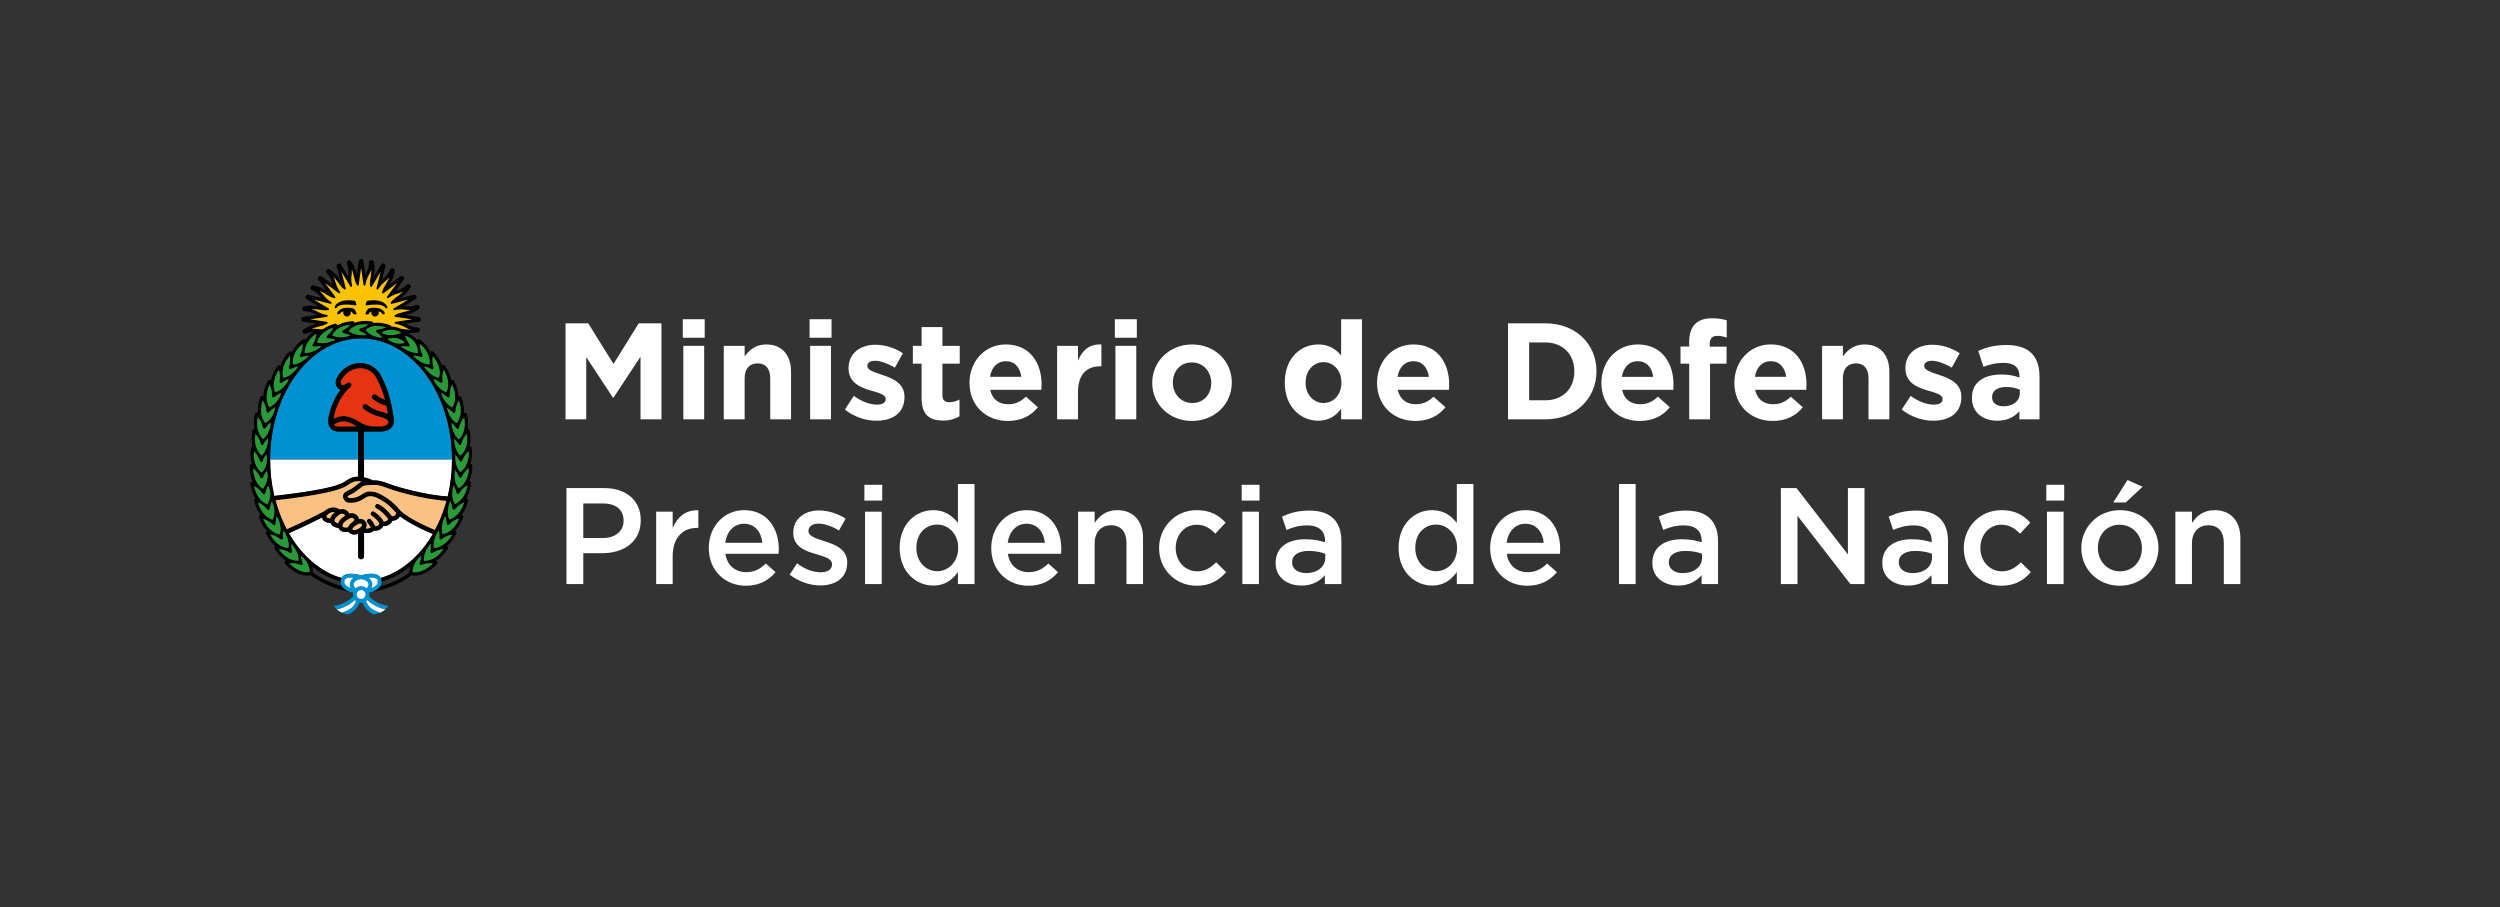 <?xml version="1.0" encoding="utf-8"?>
<!-- Generator: Adobe Illustrator 16.0.0, SVG Export Plug-In . SVG Version: 6.00 Build 0)  -->
<!DOCTYPE svg PUBLIC "-//W3C//DTD SVG 1.1//EN" "http://www.w3.org/Graphics/SVG/1.1/DTD/svg11.dtd">
<svg version="1.1" xmlns="http://www.w3.org/2000/svg" xmlns:xlink="http://www.w3.org/1999/xlink" x="0px" y="0px"
	 width="1017.102px" height="369.037px" viewBox="0 0 1017.102 369.037" enable-background="new 0 0 1017.102 369.037"
	 xml:space="preserve">
<rect x="0" y="0" width="1017.102" height="369.037" fill="#333333" stroke="none"/>
<g id="Capa_1" display="none">
</g>
<g id="logo">
</g>
<g id="guias" display="none">
</g>
<g id="pruebas">
</g>
<g id="pruebas_guias" display="none">
</g>
<g id="logo2">
</g>
<g id="guias2" display="none">
</g>
<g id="Capa_8">
</g>
<g id="Capa_9">
</g>
<g id="Variantes1">
</g>
<g id="variantes1_guia" display="none">
</g>
<g id="Variantes2">
</g>
<g id="fondo">
</g>
<g id="seleccion1">
</g>
<g id="seleccion2">
</g>
<g id="seleccion3">
</g>
<g id="guias_1_" display="none">
</g>
<g id="para_web">
	<polygon fill="#FFFFFF" points="238.502,145.275 249.374,161.781 249.59,161.781 260.589,145.104 260.589,170.6 269.111,170.6 
		269.111,131.545 259.854,131.545 249.59,148.062 239.326,131.545 230.086,131.545 230.086,170.6 238.502,170.6 	"/>
	<rect x="277.793" y="129.877" fill="#FFFFFF" width="8.904" height="7.532"/>
	<rect x="278.01" y="140.701" fill="#FFFFFF" width="8.479" height="29.898"/>
	<path fill="#FFFFFF" d="M302.949,153.912c0-4.008,2.051-6.074,5.295-6.074c3.211,0,5.123,2.066,5.123,6.074V170.6h8.465v-19.36
		c0-6.855-3.73-11.104-10.141-11.104c-4.287,0-6.799,2.296-8.742,4.802v-4.235h-8.49V170.6h8.49V153.912z"/>
	<rect x="329.602" y="140.701" fill="#FFFFFF" width="8.475" height="29.898"/>
	<rect x="329.365" y="129.877" fill="#FFFFFF" width="8.941" height="7.532"/>
	<path fill="#FFFFFF" d="M367.984,161.386c0-5.464-4.85-7.474-9.029-8.855c-3.256-1.12-6.088-1.906-6.088-3.587v-0.101
		c0-1.177,1.057-2.067,3.127-2.067c2.184,0,5.127,1.063,8.084,2.797l3.258-5.86c-3.258-2.182-7.371-3.454-11.168-3.454
		c-6.041,0-10.947,3.397-10.947,9.48v0.109c0,5.793,4.732,7.756,8.92,8.985c3.303,1,6.195,1.619,6.195,3.453v0.109
		c0,1.334-1.105,2.226-3.561,2.226c-2.809,0-6.178-1.22-9.428-3.559l-3.621,5.568c3.975,3.135,8.617,4.53,12.82,4.53
		c6.475,0,11.438-3.024,11.438-9.656V161.386z"/>
	<path fill="#FFFFFF" d="M374.957,162.124c0,6.908,3.525,8.98,8.707,8.98c2.826,0,4.902-0.686,6.695-1.734v-6.808
		c-1.24,0.663-2.629,1.072-4.176,1.072c-1.92,0-2.768-0.958-2.768-2.911v-12.781h7.047v-7.241h-7.047v-7.646h-8.459v7.646h-3.572
		v7.241h3.572V162.124z"/>
	<path fill="#FFFFFF" d="M422.256,165.693l-4.848-4.308c-2.33,2.183-4.404,3.068-7.244,3.068c-3.801,0-6.475-2.006-7.309-5.855
		h20.811c0.059-0.776,0.094-1.558,0.094-2.22c0-8.479-4.541-16.244-14.545-16.244c-8.693,0-14.785,7.026-14.785,15.573v0.104
		c0,9.132,6.645,15.449,15.615,15.449C415.445,171.262,419.484,169.151,422.256,165.693z M409.215,146.946
		c3.572,0,5.799,2.563,6.303,6.365h-12.766C403.42,149.447,405.707,146.946,409.215,146.946z"/>
	<path fill="#FFFFFF" d="M447.658,149.015h0.434v-8.88c-5.006-0.21-7.805,2.463-9.525,6.593v-6.026h-8.484V170.6h8.484v-11.043
		C438.566,152.42,442.021,149.015,447.658,149.015z"/>
	<rect x="453.789" y="140.701" fill="#FFFFFF" width="8.494" height="29.898"/>
	<rect x="453.564" y="129.877" fill="#FFFFFF" width="8.949" height="7.532"/>
	<path fill="#FFFFFF" d="M485.031,140.135c-9.309,0-16.256,6.979-16.256,15.573v0.104c0,8.598,6.889,15.449,16.146,15.449
		c9.314,0,16.227-6.97,16.227-15.554v-0.11C501.148,146.994,494.291,140.135,485.031,140.135z M492.779,155.813
		c0,4.411-2.9,8.146-7.748,8.146c-4.699,0-7.875-3.85-7.875-8.251v-0.11c0-4.411,2.904-8.146,7.766-8.146
		c4.686,0,7.857,3.849,7.857,8.256V155.813z"/>
	<path fill="#FFFFFF" d="M545.629,144.604c-2.006-2.396-4.826-4.469-9.314-4.469c-7.098,0-13.615,5.474-13.615,15.463v0.11
		c0,9.985,6.623,15.453,13.615,15.453c4.389,0,7.25-2.077,9.314-4.854v4.293h8.484v-40.723h-8.484V144.604z M545.729,155.708
		c0,4.963-3.287,8.251-7.26,8.251c-3.936,0-7.299-3.288-7.299-8.251v-0.11c0-5.017,3.363-8.265,7.299-8.265
		c3.973,0,7.26,3.291,7.26,8.265V155.708z"/>
	<path fill="#FFFFFF" d="M589.588,156.379c0-8.479-4.582-16.244-14.57-16.244c-8.688,0-14.777,7.026-14.777,15.573v0.104
		c0,9.132,6.646,15.449,15.621,15.449c5.406,0,9.439-2.11,12.205-5.568l-4.844-4.308c-2.33,2.183-4.395,3.068-7.246,3.068
		c-3.807,0-6.475-2.006-7.314-5.855h20.82C589.512,157.822,589.588,157.041,589.588,156.379z M568.576,153.312
		c0.66-3.864,2.945-6.365,6.441-6.365c3.57,0,5.814,2.563,6.299,6.365H568.576z"/>
	<path fill="#FFFFFF" d="M628.738,131.545h-15.217V170.6h15.217c12.301,0,20.771-8.542,20.771-19.527v-0.109
		C649.51,139.968,641.039,131.545,628.738,131.545z M640.506,151.187c0,6.907-4.727,11.667-11.768,11.667h-6.621v-23.534h6.621
		c7.041,0,11.768,4.836,11.768,11.753V151.187z"/>
	<path fill="none" d="M666.289,146.946c-3.525,0-5.813,2.501-6.449,6.365h12.752C672.102,149.509,669.871,146.946,666.289,146.946z"
		/>
	<path fill="#FFFFFF" d="M680.848,156.379c0-8.479-4.582-16.244-14.559-16.244c-8.699,0-14.768,7.026-14.768,15.573v0.104
		c0,9.132,6.631,15.449,15.615,15.449c5.393,0,9.42-2.11,12.211-5.568l-4.836-4.308c-2.354,2.183-4.42,3.068-7.254,3.068
		c-3.809,0-6.484-2.006-7.318-5.855h20.814C680.791,157.822,680.848,157.041,680.848,156.379z M659.84,153.312
		c0.637-3.864,2.924-6.365,6.449-6.365c3.582,0,5.813,2.563,6.303,6.365H659.84z"/>
	<path fill="#FFFFFF" d="M689.627,131.826c-1.564,1.572-2.395,3.964-2.395,7.256v1.905h-3.531v6.955h3.531V170.6h8.471v-22.657
		h6.736v-6.902h-6.842v-1.173c0-2.234,1.102-3.234,3.068-3.234c1.445,0,2.6,0.267,3.84,0.724v-7.031
		c-1.563-0.5-3.344-0.839-6.031-0.839C693.482,129.486,691.186,130.264,689.627,131.826z"/>
	<path fill="#FFFFFF" d="M733.443,165.693l-4.84-4.308c-2.334,2.183-4.402,3.068-7.24,3.068c-3.803,0-6.471-2.006-7.314-5.855
		h20.814c0.049-0.776,0.092-1.558,0.092-2.22c0-8.479-4.561-16.244-14.541-16.244c-8.715,0-14.793,7.026-14.793,15.573v0.104
		c0,9.132,6.643,15.449,15.621,15.449C726.67,171.262,730.662,169.151,733.443,165.693z M720.414,146.946
		c3.563,0,5.797,2.563,6.303,6.365h-12.768C714.605,149.447,716.893,146.946,720.414,146.946z"/>
	<path fill="#FFFFFF" d="M768.666,170.6v-19.36c0-6.855-3.736-11.104-10.135-11.104c-4.311,0-6.826,2.296-8.766,4.802v-4.235h-8.471
		V170.6h8.471v-16.688c0-4.008,2.053-6.074,5.299-6.074c3.229,0,5.125,2.066,5.125,6.074V170.6H768.666z"/>
	<path fill="#FFFFFF" d="M788.926,152.53c-3.24-1.12-6.074-1.906-6.074-3.587v-0.101c0-1.177,1.043-2.067,3.111-2.067
		c2.172,0,5.137,1.063,8.084,2.797l3.23-5.86c-3.23-2.182-7.365-3.454-11.146-3.454c-6.029,0-10.934,3.397-10.934,9.48v0.109
		c0,5.793,4.73,7.756,8.928,8.985c3.285,1,6.188,1.619,6.188,3.453v0.109c0,1.334-1.109,2.226-3.578,2.226
		c-2.791,0-6.184-1.22-9.398-3.559l-3.631,5.568c3.955,3.135,8.623,4.53,12.82,4.53c6.465,0,11.434-3.024,11.434-9.656v-0.119
		C797.959,155.922,793.104,153.912,788.926,152.53z"/>
	<path fill="#FFFFFF" d="M816.434,140.368c-5.088,0-8.318,0.947-11.609,2.391l2.119,6.465c2.74-0.99,5.008-1.605,8.262-1.605
		c4.24,0,6.408,1.954,6.408,5.465v0.505c-2.121-0.729-4.289-1.225-7.309-1.225c-7.084,0-12.049,3.006-12.049,9.527v0.119
		c0,5.903,4.621,9.151,10.271,9.151c4.131,0,6.965-1.51,9.053-3.811v3.249h8.18v-17.351c0-4.025-0.996-7.303-3.236-9.537
		C824.424,141.592,821.061,140.368,816.434,140.368z M821.732,160.057c0,3.059-2.678,5.236-6.641,5.236
		c-2.744,0-4.641-1.334-4.641-3.631v-0.109c0-2.673,2.248-4.111,5.869-4.111c2.066,0,3.959,0.443,5.412,1.115V160.057z"/>
	<path fill="#FFFFFF" d="M245.848,198.577h-15.383v39.049h6.838v-12.56h7.757c8.577,0,15.624-4.574,15.624-13.321v-0.113
		C260.684,203.761,254.938,198.577,245.848,198.577z M253.699,211.918c0,4.059-3.23,6.975-8.423,6.975h-7.974v-14.073h7.974
		c5.131,0,8.423,2.41,8.423,6.975V211.918z"/>
	<path fill="#FFFFFF" d="M273.672,214.813v-6.641h-6.719v29.453h6.719V226.41c0-7.795,4.141-11.654,10.031-11.654h0.407v-7.146
		C278.918,207.382,275.519,210.412,273.672,214.813z"/>
	<path fill="#FFFFFF" d="M302.738,207.554c-8.436,0-14.373,6.917-14.373,15.341v0.113c0,9.092,6.598,15.294,15.096,15.294
		c5.43,0,9.275-2.182,12.066-5.526l-3.951-3.516c-2.365,2.286-4.693,3.516-7.996,3.516c-4.357,0-7.758-2.669-8.479-7.48h21.643
		c0.061-0.666,0.1-1.286,0.1-1.887C316.844,214.918,312.111,207.554,302.738,207.554z M295.043,220.836
		c0.627-4.574,3.531-7.755,7.646-7.755c4.471,0,7.041,3.39,7.473,7.755H295.043z"/>
	<path fill="#FFFFFF" d="M335.557,220.228c-3.459-1.126-6.637-2.003-6.637-4.138v-0.113c0-1.714,1.494-2.945,4.117-2.945
		c2.455,0,5.461,1.059,8.301,2.793l2.695-4.802c-3.123-2.068-7.152-3.355-10.818-3.355c-5.857,0-10.486,3.412-10.486,8.985v0.105
		c0,5.631,4.85,7.423,9.188,8.652c3.465,1.058,6.582,1.838,6.582,4.126v0.114c0,1.962-1.672,3.183-4.559,3.183
		c-3.021,0-6.475-1.221-9.658-3.631l-3.012,4.583c3.68,2.888,8.32,4.393,12.494,4.393c6.119,0,10.926-3.06,10.926-9.252v-0.123
		C344.689,223.523,339.857,221.561,335.557,220.228z"/>
	<rect x="351.668" y="197.233" fill="#FFFFFF" width="7.256" height="6.423"/>
	<rect x="351.945" y="208.173" fill="#FFFFFF" width="6.773" height="29.453"/>
	<path fill="#FFFFFF" d="M389.721,212.747c-2.105-2.726-5.191-5.193-10.035-5.193c-7.027,0-13.668,5.527-13.668,15.302v0.096
		c0,9.768,6.736,15.285,13.668,15.285c4.826,0,7.855-2.439,10.035-5.518v4.907h6.75v-40.707h-6.75V212.747z M389.836,222.951
		c0,5.64-4.037,9.443-8.525,9.443c-4.584,0-8.494-3.754-8.494-9.443v-0.096c0-5.869,3.844-9.443,8.494-9.443
		c4.488,0,8.525,3.736,8.525,9.443V222.951z"/>
	<path fill="#FFFFFF" d="M417.684,207.554c-8.428,0-14.402,6.917-14.402,15.341v0.113c0,9.092,6.568,15.294,15.125,15.294
		c5.41,0,9.25-2.182,12.047-5.526l-3.959-3.516c-2.336,2.286-4.682,3.516-7.975,3.516c-4.373,0-7.771-2.669-8.482-7.48h21.652
		c0.031-0.666,0.092-1.286,0.092-1.887C431.781,214.918,427.057,207.554,417.684,207.554z M409.971,220.836
		c0.627-4.574,3.52-7.755,7.66-7.755c4.445,0,7.021,3.39,7.459,7.755H409.971z"/>
	<path fill="#FFFFFF" d="M454.551,207.554c-4.582,0-7.314,2.401-9.203,5.193v-4.574h-6.732v29.453h6.732v-16.607
		c0-4.585,2.725-7.319,6.643-7.319c4.02,0,6.303,2.611,6.303,7.184v16.743h6.74v-18.733
		C465.033,212.032,461.182,207.554,454.551,207.554z"/>
	<path fill="#FFFFFF" d="M487.135,232.441c-5.186,0-8.811-4.249-8.811-9.49v-0.096c0-5.154,3.586-9.376,8.479-9.376
		c3.389,0,5.557,1.496,7.637,3.669l4.182-4.508c-2.736-3.02-6.191-5.087-11.768-5.087c-8.816,0-15.287,7.03-15.287,15.397v0.115
		c0,8.374,6.471,15.235,15.236,15.235c5.734,0,9.133-2.286,12.047-5.526l-4.086-4.012
		C492.641,230.938,490.313,232.441,487.135,232.441z"/>
	<rect x="505.166" y="197.233" fill="#FFFFFF" width="7.252" height="6.423"/>
	<rect x="505.432" y="208.173" fill="#FFFFFF" width="6.748" height="29.453"/>
	<path fill="#FFFFFF" d="M532.779,207.726c-4.811,0-7.979,1-11.213,2.466l1.838,5.404c2.686-1.125,5.135-1.85,8.424-1.85
		c4.682,0,7.254,2.23,7.254,6.299v0.583c-2.291-0.725-4.598-1.231-8.145-1.231c-6.867,0-11.953,3.117-11.953,9.625v0.132
		c0,5.899,4.9,9.083,10.51,9.083c4.447,0,7.516-1.841,9.518-4.24v3.63h6.717v-17.457
		C545.729,212.298,541.488,207.726,532.779,207.726z M539.184,226.963c0,3.696-3.346,6.203-7.813,6.203
		c-3.164,0-5.689-1.554-5.689-4.363v-0.096c0-2.859,2.525-4.574,6.756-4.574c2.629,0,5.021,0.496,6.746,1.162V226.963z"/>
	<path fill="#FFFFFF" d="M592.693,212.747c-2.129-2.726-5.184-5.193-10.043-5.193c-7.041,0-13.645,5.527-13.645,15.302v0.096
		c0,9.768,6.729,15.285,13.645,15.285c4.793,0,7.852-2.439,10.043-5.518v4.907h6.748v-40.707h-6.748V212.747z M592.799,222.951
		c0,5.64-4.025,9.443-8.527,9.443c-4.574,0-8.473-3.754-8.473-9.443v-0.096c0-5.869,3.84-9.443,8.473-9.443
		c4.502,0,8.527,3.736,8.527,9.443V222.951z"/>
	<path fill="#FFFFFF" d="M620.641,207.554c-8.43,0-14.379,6.917-14.379,15.341v0.113c0,9.092,6.574,15.294,15.113,15.294
		c5.396,0,9.25-2.182,12.031-5.526l-3.957-3.516c-2.34,2.286-4.693,3.516-7.971,3.516c-4.344,0-7.752-2.669-8.471-7.48h21.639
		c0.047-0.666,0.104-1.286,0.104-1.887C634.75,214.918,630.02,207.554,620.641,207.554z M612.941,220.836
		c0.639-4.574,3.516-7.755,7.646-7.755c4.453,0,7.031,3.39,7.475,7.755H612.941z"/>
	<rect x="658.686" y="196.919" fill="#FFFFFF" width="6.756" height="40.707"/>
	<path fill="#FFFFFF" d="M686.037,207.726c-4.809,0-7.99,1-11.238,2.466l1.857,5.404c2.676-1.125,5.141-1.85,8.424-1.85
		c4.682,0,7.227,2.23,7.227,6.299v0.583c-2.254-0.725-4.555-1.231-8.129-1.231c-6.855,0-11.934,3.117-11.934,9.625v0.132
		c0,5.899,4.936,9.083,10.5,9.083c4.449,0,7.527-1.841,9.547-4.24v3.63h6.676v-17.457
		C698.967,212.298,694.721,207.726,686.037,207.726z M692.453,226.963c0,3.696-3.354,6.203-7.836,6.203
		c-3.178,0-5.678-1.554-5.678-4.363v-0.096c0-2.859,2.5-4.574,6.754-4.574c2.629,0,5.031,0.496,6.76,1.162V226.963z"/>
	<polygon fill="#FFFFFF" points="751.805,225.582 730.895,198.577 724.529,198.577 724.529,237.626 731.291,237.626 
		731.291,209.841 752.805,237.626 758.551,237.626 758.551,198.577 751.805,198.577 	"/>
	<path fill="#FFFFFF" d="M779.584,207.726c-4.797,0-7.98,1-11.199,2.466l1.838,5.404c2.672-1.125,5.137-1.85,8.4-1.85
		c4.711,0,7.264,2.23,7.264,6.299v0.583c-2.297-0.725-4.568-1.231-8.137-1.231c-6.871,0-11.949,3.117-11.949,9.625v0.132
		c0,5.899,4.918,9.083,10.506,9.083c4.439,0,7.508-1.841,9.523-4.24v3.63h6.697v-17.457
		C792.527,212.298,788.297,207.726,779.584,207.726z M786.002,226.963c0,3.696-3.346,6.203-7.818,6.203
		c-3.168,0-5.684-1.554-5.684-4.363v-0.096c0-2.859,2.516-4.574,6.756-4.574c2.639,0,5.029,0.496,6.746,1.162V226.963z"/>
	<path fill="#FFFFFF" d="M814.514,232.441c-5.197,0-8.818-4.249-8.818-9.49v-0.096c0-5.154,3.574-9.376,8.471-9.376
		c3.42,0,5.588,1.496,7.66,3.669l4.166-4.508c-2.717-3.02-6.172-5.087-11.748-5.087c-8.84,0-15.299,7.03-15.299,15.397v0.115
		c0,8.374,6.459,15.235,15.221,15.235c5.756,0,9.152-2.286,12.064-5.526l-4.08-4.012
		C820.021,230.938,817.697,232.441,814.514,232.441z"/>
	<rect x="832.799" y="208.173" fill="#FFFFFF" width="6.76" height="29.453"/>
	<rect x="832.527" y="197.233" fill="#FFFFFF" width="7.275" height="6.423"/>
	<path fill="#FFFFFF" d="M862.484,207.554c-9.023,0-15.721,6.983-15.721,15.397v0.115c0,8.374,6.629,15.235,15.619,15.235
		c9.088,0,15.766-6.983,15.766-15.351v-0.096C878.148,214.414,871.537,207.554,862.484,207.554z M871.422,223.066
		c0,5.078-3.479,9.375-8.938,9.375c-5.24,0-8.99-4.354-8.99-9.49v-0.096c0-5.154,3.473-9.376,8.889-9.376
		c5.299,0,9.039,4.288,9.039,9.472V223.066z"/>
	<polygon fill="#FFFFFF" points="871.688,198.024 865.557,195.29 859.75,204.419 864.838,204.419 	"/>
	<path fill="#FFFFFF" d="M900.977,207.554c-4.564,0-7.297,2.401-9.193,5.193v-4.574h-6.756v29.453h6.756v-16.607
		c0-4.585,2.725-7.319,6.621-7.319c4.045,0,6.338,2.611,6.338,7.184v16.743h6.73v-18.733
		C911.473,212.032,907.613,207.554,900.977,207.554z"/>
	<g>
		<path fill="#0091D3" d="M145.691,175.573h-8.021c-1.746,0-2.709-0.729-3.208-1.344c-0.432-0.529-0.715-1.205-0.839-1.986
			c-0.014-0.058-0.021-0.119-0.025-0.181c-0.094-0.734-0.059-1.559,0.118-2.439c1.04-5.278,3.145-8.842,4.876-11.02
			c-0.19-0.062-0.376-0.143-0.553-0.242c-1.109-0.635-1.644-1.92-1.4-3.354c0.297-1.754,1.943-3.53,2.239-3.831
			c2.761-3.254,6.865-3.43,7.375-3.439c0.606-0.043,6.009-0.281,8.925,5.432c3.482,6.816,4.307,12.447,4.969,16.968l0.033,0.22
			c0.115,0.786,0.063,1.448-0.08,1.991c-0.012,0.067-0.031,0.124-0.053,0.182c-0.195,0.629-0.512,1.096-0.813,1.424
			c-0.721,0.786-1.782,1.296-3.153,1.515c-0.576,0.096-1.091,0.114-1.415,0.114c-0.158,0-0.271-0.004-0.329-0.009h-2.309
			c-0.009,0-0.021,0-0.04,0c-0.014,0-0.03,0-0.052,0h-3.838v11.416h35.8c0-6.681-0.986-13.164-2.931-19.258
			c-1.876-5.884-4.56-11.161-7.972-15.688c-3.404-4.517-7.366-8.056-11.768-10.528c-4.543-2.549-9.363-3.84-14.332-3.84
			c-4.968,0-9.789,1.291-14.331,3.84c-4.404,2.473-8.364,6.012-11.767,10.528c-3.416,4.526-6.099,9.804-7.977,15.688
			c-1.943,6.094-2.93,12.577-2.93,19.258h35.799V175.573z"/>
		<path fill="#FFFFFF" d="M109.893,186.989c0,5.07,0.57,10.025,1.694,14.789c16.013-1.839,25.565-3.734,28.403-5.641
			c1.994-1.41,3.6-2.239,5.701-2.172v-6.977H109.893z"/>
		<path fill="#FFFFFF" d="M148.099,194.241c1.438,0.268,2.478,0.658,3.657,1.239c0.116,0,0.236-0.01,0.357-0.01
			c2.05-0.095,3.794,0.534,6.207,1.41c0.662,0.248,1.408,0.515,2.227,0.791c0.348,0.114,11.865,3.755,21.609,4.316
			c1.158-4.831,1.742-9.853,1.742-14.999h-35.8V194.241z"/>
		<polyline points="144.528,131.383 144.528,131.383 144.528,131.383 144.528,131.383 		"/>
		<path d="M137.063,132.483"/>
		<polygon points="137.063,132.488 137.063,132.488 137.063,132.488 		"/>
		<path fill="#FFFFFF" d="M162.682,209.983c-0.15,0.314-0.358,0.639-0.66,0.934c-0.6,0.582-1.407,0.896-2.406,0.933
			c-0.123,0.286-0.314,0.629-0.596,0.953c-0.543,0.619-1.512,1.306-3.132,1.229c-0.147,0.257-0.354,0.562-0.636,0.849
			c-0.803,0.818-1.871,1.143-3.045,0.934c-0.275,0.229-0.689,0.505-1.235,0.724c-0.677,0.267-1.658,0.477-2.873,0.229v9.557
			c0,0.668-0.538,1.211-1.202,1.211c-0.668,0-1.205-0.543-1.205-1.211v-9.147c-0.473,0.171-1.004,0.296-1.549,0.296
			c-0.21,0-0.42-0.02-0.629-0.058c-0.67-0.134-1.249-0.495-1.695-1.048c-0.805,0.133-2.207,0.229-3.205-0.458
			c-0.412-0.286-0.713-0.667-0.893-1.134c-0.322-0.038-0.723-0.105-1.135-0.238c-1.051-0.334-1.773-0.953-2.102-1.772
			c-0.244-0.008-0.53-0.038-0.826-0.084c-0.867-0.135-1.993-0.507-2.434-1.525c-0.094-0.219-0.155-0.439-0.186-0.667
			c-5.101,2.639-10.925,5.287-13.541,6.451c1.012,1.752,2.111,3.42,3.301,5.002c3.402,4.508,7.362,8.052,11.767,10.52
			c2.056,1.153,4.171,2.049,6.329,2.688c0.217-0.41,0.529-0.762,0.938-1.029c2.054-1.354,5.958-0.361,7.063-0.047
			c1.102-0.314,5.006-1.307,7.063,0.047c0.406,0.268,0.719,0.619,0.936,1.029c2.16-0.639,4.277-1.534,6.334-2.688
			c4.401-2.468,8.363-6.012,11.768-10.52c1.119-1.486,2.16-3.059,3.117-4.697C173.213,216.043,166.803,213.193,162.682,209.983"/>
		<path fill="#0091D3" d="M150.181,242.685c0.066-0.267,0.103-0.543,0.103-0.828c0-0.258-0.031-0.516-0.086-0.754
			c1.208-0.247,3.16-0.828,4.245-2.162c0.634-0.78,0.897-1.688,0.78-2.717c-0.1-0.894-0.535-1.628-1.264-2.104
			c-2.053-1.354-5.961-0.361-7.066-0.047c-1.102-0.314-5.006-1.307-7.06,0.047c-0.729,0.477-1.167,1.211-1.267,2.104
			c-0.115,1.029,0.146,1.937,0.781,2.717c1.094,1.344,3.064,1.924,4.273,2.162c-0.056,0.248-0.086,0.496-0.086,0.754
			c0,0.285,0.033,0.552,0.098,0.809c-0.873,0.868-3.704,3.366-7.797,3.822l0,0c0.119,0.219,0.48,0.801,1.191,1.438
			c3.635-0.687,6.209-2.695,7.385-3.782c0.113,0.123,0.238,0.247,0.375,0.352c-0.259,1.01-1.346,3.602-5.771,4.727
			c0.732,0.334,1.613,0.61,2.664,0.763c3.077-1.411,4.176-3.545,4.564-4.794c0.213,0.04,0.438,0.068,0.666,0.068
			c0.217,0,0.432-0.028,0.639-0.068c0.389,1.249,1.486,3.393,4.561,4.794c1.051-0.152,1.93-0.429,2.666-0.763
			c-4.408-1.125-5.502-3.678-5.77-4.707c0.141-0.105,0.27-0.229,0.389-0.362c1.18,1.096,3.748,3.087,7.368,3.773
			c0.711-0.638,1.071-1.22,1.19-1.438C153.896,246.039,151.078,243.571,150.181,242.685"/>
		<path fill="#FFFFFF" d="M153.086,235.463c0.332,0.219,0.508,0.515,0.557,0.943c0.063,0.591-0.077,1.085-0.43,1.516
			c-0.473,0.581-1.268,0.989-2.059,1.268c0.387-0.812,0.441-1.632,0.16-2.393c-0.283-0.771-0.748-1.314-1.274-1.705
			C151.246,234.967,152.426,235.024,153.086,235.463"/>
		<path fill="#FFFFFF" d="M143.971,237.349c0.593-1.609,2.835-1.638,2.922-1.638l0,0c0.008,0,0.609,0,1.284,0.219
			c0.844,0.268,1.396,0.743,1.644,1.419c0.27,0.735-0.242,1.486-0.679,1.973c-0.595-0.533-1.376-0.857-2.234-0.857
			c-0.862,0-1.65,0.324-2.248,0.867C144.217,238.854,143.694,238.092,143.971,237.349"/>
		<path fill="#FFFFFF" d="M142.637,239.189c-0.791-0.278-1.582-0.679-2.059-1.258c-0.355-0.44-0.496-0.935-0.428-1.525
			c0.045-0.429,0.221-0.725,0.553-0.943c0.466-0.305,1.197-0.429,2.017-0.429c0.334,0,0.682,0.019,1.032,0.058
			c-0.527,0.391-0.994,0.934-1.277,1.705C142.148,237.684,142.306,238.503,142.637,239.189"/>
		<path fill="#FFFFFF" d="M145.126,241.856c0-0.982,0.8-1.792,1.781-1.792c0.983,0,1.782,0.81,1.782,1.792
			c0,0.99-0.799,1.801-1.782,1.801C145.926,243.657,145.126,242.847,145.126,241.856"/>
		<path fill="#FFFFFF" d="M156.765,247.926c-3.622-0.687-6.188-2.678-7.37-3.773c-0.119,0.134-0.248,0.257-0.389,0.362
			c0.268,1.029,1.361,3.582,5.77,4.707C155.623,248.831,156.276,248.364,156.765,247.926"/>
		<path fill="#FFFFFF" d="M144.408,244.144c-1.172,1.087-3.746,3.096-7.381,3.782c0.485,0.438,1.139,0.905,1.988,1.296
			c4.426-1.125,5.513-3.717,5.771-4.727C144.65,244.391,144.525,244.267,144.408,244.144"/>
		<path d="M191.693,196.585c0.03-0.257-0.069-0.514-0.268-0.686c-0.152-0.123-0.346-0.19-0.536-0.182
			c0.155-0.323,0.298-0.666,0.421-1.01c0.561-1.533,0.855-3.297,0.875-5.24c0.002-0.268-0.125-0.506-0.34-0.648
			c-0.158-0.114-0.346-0.152-0.527-0.133c0.115-0.314,0.215-0.648,0.303-0.991c0.405-1.573,0.523-3.363,0.35-5.3
			c-0.021-0.258-0.174-0.491-0.399-0.61c-0.169-0.095-0.364-0.119-0.546-0.071c0.101-0.381,0.182-0.771,0.244-1.172
			c0.248-1.61,0.191-3.396-0.168-5.313c-0.047-0.256-0.219-0.467-0.459-0.565c-0.129-0.059-0.27-0.072-0.408-0.054
			c0.048-0.271,0.089-0.547,0.119-0.818c0.174-1.625,0.035-3.407-0.414-5.303c-0.061-0.253-0.241-0.457-0.486-0.548
			c-0.243-0.087-0.512-0.048-0.719,0.104l-0.002,0.005c0.035-0.419,0.045-0.853,0.032-1.286c-0.05-1.629-0.431-3.378-1.134-5.192
			c-0.096-0.243-0.303-0.42-0.555-0.473c-0.207-0.047-0.419-0.004-0.592,0.114c-0.013-0.396-0.047-0.79-0.098-1.186
			c-0.217-1.615-0.775-3.316-1.664-5.05c-0.119-0.228-0.343-0.386-0.603-0.414c-0.207-0.023-0.417,0.042-0.574,0.177
			c-0.057-0.362-0.132-0.729-0.224-1.092c-0.405-1.582-1.16-3.206-2.244-4.83c-0.146-0.215-0.393-0.339-0.643-0.339
			c-0.254,0-0.486,0.124-0.627,0.334c-0.129-0.424-0.285-0.849-0.471-1.272c-0.652-1.495-1.659-2.973-2.988-4.401
			c-0.184-0.196-0.46-0.285-0.721-0.229c-0.189,0.043-0.354,0.153-0.463,0.306c-0.203-0.42-0.436-0.838-0.693-1.243
			c-0.871-1.367-2.075-2.658-3.576-3.831c-0.204-0.162-0.475-0.205-0.719-0.124c-0.197,0.067-0.357,0.21-0.445,0.396
			c-0.996-1.344-2.413-2.348-4.204-3c0.314,0.033,0.634,0.062,0.964,0.08c2.126,0.129,3.626-0.324,3.688-0.343
			c0.45-0.138,0.738-0.586,0.68-1.054c-0.058-0.471-0.445-0.833-0.918-0.856c-2.322-0.114-3.193-0.591-4.299-1.201
			c-0.209-0.114-0.426-0.233-0.66-0.353l5.447-0.818c0.479-0.072,0.832-0.481,0.83-0.968c-0.004-0.485-0.357-0.9-0.834-0.967
			l-5.405-0.782c0.626-0.166,1.355-0.381,2.106-0.643c2.012-0.701,3.222-1.695,3.274-1.738c0.364-0.301,0.46-0.824,0.224-1.238
			c-0.233-0.41-0.728-0.596-1.172-0.435c-2.186,0.791-3.175,0.687-4.426,0.554c-0.238-0.029-0.479-0.053-0.733-0.072l4.712-2.85
			c0.412-0.246,0.582-0.768,0.395-1.21c-0.185-0.452-0.668-0.696-1.135-0.571l-5.308,1.357c0.517-0.4,1.112-0.881,1.71-1.414
			c1.592-1.425,2.332-2.811,2.361-2.873c0.224-0.42,0.111-0.938-0.26-1.229c-0.377-0.29-0.903-0.271-1.251,0.052
			c-1.72,1.572-2.67,1.859-3.878,2.217c-0.227,0.066-0.455,0.137-0.695,0.214l3.269-4.431c0.287-0.391,0.247-0.934-0.095-1.277
			c-0.342-0.338-0.881-0.381-1.266-0.09l-4.404,3.311c0.325-0.572,0.697-1.252,1.047-1.981c0.928-1.93,1.082-3.497,1.09-3.563
			c0.042-0.473-0.258-0.91-0.711-1.035c-0.457-0.123-0.936,0.096-1.135,0.529c-0.989,2.115-1.761,2.75-2.738,3.545
			c-0.181,0.148-0.361,0.296-0.553,0.457l1.337-5.34c0.116-0.472-0.126-0.958-0.574-1.139c-0.442-0.186-0.958-0.014-1.202,0.4
			l-2.824,4.769c0.084-0.657,0.167-1.438,0.213-2.253c0.123-2.141-0.332-3.645-0.35-3.712c-0.139-0.452-0.584-0.738-1.051-0.677
			c-0.47,0.058-0.827,0.448-0.848,0.925c-0.105,2.335-0.577,3.216-1.178,4.331c-0.107,0.199-0.219,0.404-0.33,0.623l-0.789-5.44
			c-0.072-0.476-0.479-0.833-0.962-0.833h-0.003c-0.484,0.004-0.891,0.361-0.96,0.843l-0.757,5.412
			c-0.168-0.629-0.377-1.349-0.632-2.092c-0.695-2.024-1.685-3.249-1.728-3.296c-0.299-0.367-0.819-0.467-1.229-0.229
			c-0.412,0.233-0.594,0.733-0.434,1.183c0.785,2.199,0.678,3.191,0.545,4.453c-0.026,0.243-0.053,0.491-0.074,0.753l-2.848-4.759
			c-0.25-0.414-0.763-0.586-1.209-0.396c-0.445,0.186-0.686,0.672-0.566,1.144l1.357,5.311c-0.393-0.514-0.864-1.104-1.389-1.695
			c-1.414-1.605-2.791-2.349-2.848-2.382c-0.418-0.224-0.934-0.11-1.225,0.267c-0.289,0.371-0.27,0.905,0.05,1.258
			c1.565,1.73,1.847,2.688,2.201,3.902c0.069,0.229,0.138,0.467,0.216,0.715l-4.43-3.297c-0.389-0.291-0.928-0.253-1.268,0.095
			c-0.34,0.343-0.379,0.886-0.088,1.272l3.285,4.411c-0.563-0.324-1.23-0.69-1.947-1.043c-1.918-0.935-3.473-1.091-3.537-1.101
			c-0.469-0.043-0.904,0.257-1.029,0.715c-0.125,0.462,0.096,0.942,0.525,1.147c2.102,0.991,2.727,1.767,3.52,2.755
			c0.148,0.185,0.301,0.37,0.463,0.566l-5.334-1.35c-0.469-0.113-0.953,0.129-1.137,0.582c-0.181,0.447-0.012,0.963,0.402,1.21
			l4.732,2.825c-0.648-0.086-1.413-0.166-2.214-0.215c-2.128-0.123-3.626,0.334-3.687,0.354c-0.453,0.138-0.736,0.586-0.678,1.052
			c0.057,0.478,0.446,0.834,0.918,0.858c2.324,0.104,3.196,0.586,4.302,1.186c0.202,0.109,0.409,0.225,0.632,0.339l-5.43,0.8
			c-0.476,0.076-0.828,0.486-0.828,0.973s0.354,0.896,0.831,0.961l5.468,0.807c-0.633,0.166-1.378,0.391-2.143,0.656
			c-2.014,0.705-3.223,1.706-3.273,1.749c-0.363,0.306-0.457,0.824-0.223,1.239c0.235,0.41,0.728,0.596,1.174,0.434
			c1.27-0.463,2.134-0.625,2.879-0.648c-1.172,1.029-2.01,1.854-2.427,2.382c-0.217,0.276-0.422,0.563-0.61,0.853
			c-0.092-0.152-0.234-0.267-0.408-0.329c-0.246-0.081-0.513-0.038-0.718,0.119c-1.541,1.201-2.769,2.507-3.649,3.879
			c-0.26,0.4-0.488,0.814-0.688,1.229c-0.117-0.176-0.301-0.301-0.516-0.338c-0.252-0.043-0.512,0.043-0.688,0.233
			c-1.332,1.429-2.338,2.911-2.99,4.401c-0.174,0.4-0.324,0.806-0.45,1.211c-0.131-0.129-0.306-0.205-0.493-0.215
			c-0.255-0.015-0.502,0.1-0.658,0.309c-1.149,1.573-1.973,3.164-2.438,4.722c-0.126,0.415-0.224,0.829-0.3,1.238
			c-0.162-0.185-0.402-0.28-0.65-0.257c-0.258,0.023-0.483,0.182-0.603,0.41c-0.905,1.724-1.479,3.42-1.711,5.03
			c-0.056,0.404-0.093,0.805-0.106,1.205c-0.187-0.152-0.425-0.21-0.658-0.157c-0.252,0.062-0.46,0.238-0.547,0.481
			c-0.68,1.829-1.039,3.583-1.063,5.212c-0.008,0.396,0.007,0.795,0.04,1.182c-0.195-0.115-0.434-0.139-0.647-0.063
			c-0.246,0.091-0.427,0.296-0.486,0.548c-0.45,1.896-0.588,3.683-0.414,5.302c0.033,0.301,0.078,0.605,0.133,0.905
			c-0.114-0.009-0.23,0.011-0.338,0.059c-0.238,0.099-0.412,0.31-0.46,0.565c-0.36,1.916-0.415,3.702-0.165,5.313
			c0.064,0.414,0.15,0.819,0.256,1.215c-0.107,0-0.213,0.028-0.311,0.076c-0.233,0.114-0.388,0.338-0.422,0.6
			c-0.238,1.929-0.184,3.719,0.168,5.311c0.076,0.342,0.169,0.686,0.271,1.02c-0.174-0.02-0.351,0.019-0.506,0.113
			c-0.221,0.144-0.352,0.382-0.357,0.639c-0.035,1.954,0.21,3.717,0.725,5.27c0.15,0.448,0.326,0.887,0.524,1.297
			c-0.05-0.01-0.083-0.02-0.095-0.02c-0.254-0.066-0.518-0.01-0.711,0.172c-0.193,0.172-0.283,0.438-0.242,0.695
			c0.303,1.925,0.85,3.621,1.627,5.06c0.149,0.276,0.309,0.544,0.479,0.801c-0.137,0.038-0.26,0.114-0.357,0.22
			c-0.182,0.189-0.252,0.457-0.193,0.705c0.448,1.896,1.12,3.554,2.004,4.926c0.207,0.334,0.432,0.639,0.667,0.943
			c-0.208,0.02-0.397,0.124-0.526,0.295c-0.154,0.21-0.195,0.486-0.107,0.734c0.662,1.83,1.521,3.401,2.556,4.668
			c0.226,0.276,0.465,0.534,0.71,0.791c-0.186,0.058-0.346,0.172-0.445,0.353c-0.131,0.229-0.141,0.496-0.023,0.734
			c0.874,1.744,1.91,3.201,3.084,4.335c0.248,0.238,0.506,0.468,0.77,0.687c-0.172,0.076-0.313,0.209-0.391,0.391
			c-0.107,0.238-0.088,0.514,0.053,0.734c1.05,1.648,2.236,2.991,3.522,3.992c0.389,0.305,0.788,0.579,1.201,0.828
			c-0.091,0.029-0.147,0.049-0.165,0.049c-0.245,0.095-0.428,0.295-0.49,0.553c-0.06,0.257,0.014,0.523,0.195,0.714
			c1.334,1.401,2.715,2.506,4.1,3.298c1.129,0.647,2.263,1.076,3.375,1.285c0.965,0.182,1.937,0.191,2.723,0.029
			c0.055,0,0.105-0.02,0.155-0.029c2.394,1.688,4.921,3.117,7.529,4.223c2.187,0.923,4.431,1.638,6.673,2.124
			c0.469,0.095,0.92,0.18,1.346,0.256c-0.935-0.352-1.906-0.876-2.561-1.686c-0.115-0.144-0.215-0.287-0.303-0.438
			c-1.547-0.419-3.086-0.953-4.593-1.592c-2.497-1.058-4.917-2.421-7.208-4.03c0.012-0.048,0.016-0.076,0.02-0.096
			c0.035-0.781-0.051-1.563-0.258-2.344c1.658,1.343,3.125,2.439,4.74,3.344c2.199,1.23,4.469,2.184,6.793,2.849
			c0.003-0.132,0.012-0.266,0.027-0.41c0.045-0.398,0.156-0.751,0.328-1.075c-2.158-0.639-4.273-1.534-6.329-2.688
			c-4.404-2.468-8.364-6.012-11.767-10.52c-1.189-1.582-2.289-3.25-3.301-5.002c2.616-1.164,8.44-3.813,13.541-6.451
			c0.027,0.228,0.092,0.448,0.186,0.667c0.44,1.019,1.566,1.391,2.434,1.525c0.296,0.046,0.582,0.076,0.826,0.084
			c0.328,0.819,1.051,1.438,2.102,1.772c0.412,0.133,0.813,0.2,1.135,0.238c0.18,0.467,0.48,0.848,0.893,1.134
			c0.998,0.687,2.4,0.591,3.205,0.458c0.446,0.553,1.025,0.914,1.695,1.048c0.209,0.038,0.422,0.058,0.629,0.058
			c0.545,0,1.076-0.125,1.549-0.296v9.147c0,0.668,0.537,1.211,1.205,1.211c0.664,0,1.202-0.543,1.202-1.211v-9.557
			c1.215,0.247,2.194,0.037,2.873-0.229c0.542-0.219,0.96-0.495,1.235-0.724c1.178,0.209,2.242-0.115,3.045-0.934
			c0.281-0.287,0.488-0.592,0.634-0.849c1.622,0.076,2.591-0.61,3.134-1.229c0.281-0.324,0.471-0.667,0.596-0.953
			c0.999-0.036,1.807-0.351,2.406-0.933c0.301-0.295,0.513-0.619,0.66-0.934c4.121,3.21,10.531,6.06,13.435,7.261
			c-0.96,1.639-2.001,3.211-3.12,4.697c-3.404,4.508-7.366,8.052-11.768,10.52c-2.057,1.162-4.174,2.049-6.334,2.688
			c0.172,0.324,0.286,0.685,0.328,1.075c0.018,0.145,0.024,0.278,0.024,0.41c2.327-0.665,4.6-1.618,6.798-2.849
			c1.726-0.971,3.316-2.183,4.791-3.384c-0.217,0.791-0.31,1.583-0.273,2.374c0,0.039,0.009,0.076,0.012,0.115
			c-0.703,0.543-2.568,1.896-5.286,3.229c-2.046,1.011-4.171,1.812-6.313,2.383c-0.091,0.027-0.181,0.048-0.269,0.065
			c-0.082,0.134-0.168,0.257-0.265,0.372c-0.67,0.819-1.666,1.354-2.618,1.705c1.188-0.181,2.375-0.429,3.552-0.753
			c2.235-0.601,4.452-1.438,6.587-2.487c2.867-1.418,4.795-2.819,5.525-3.391c0.041,0.019,0.079,0.028,0.115,0.038
			c0.807,0.162,1.771,0.152,2.74-0.029c1.113-0.209,2.247-0.638,3.376-1.285c1.382-0.792,2.765-1.896,4.101-3.298
			c0.18-0.19,0.252-0.457,0.191-0.714c-0.062-0.258-0.24-0.458-0.488-0.553c-0.021,0-0.062-0.02-0.121-0.039
			c0.418-0.248,0.827-0.523,1.223-0.838c1.287-1.001,2.472-2.344,3.522-3.992c0.141-0.221,0.159-0.496,0.052-0.734
			c-0.078-0.182-0.221-0.314-0.391-0.391c0.265-0.219,0.522-0.448,0.77-0.687c1.172-1.134,2.211-2.591,3.083-4.335
			c0.12-0.238,0.11-0.506-0.021-0.734c-0.118-0.209-0.323-0.343-0.555-0.381c0.269-0.268,0.528-0.553,0.775-0.857
			c1.035-1.268,1.892-2.829,2.557-4.669c0.083-0.229,0.05-0.485-0.086-0.686c-0.136-0.21-0.364-0.334-0.607-0.344h-0.002
			c0.226-0.285,0.442-0.58,0.646-0.886c0.902-1.362,1.604-3.011,2.079-4.897c0.064-0.258-0.005-0.524-0.179-0.715
			c-0.161-0.172-0.391-0.268-0.621-0.248c0.211-0.334,0.41-0.686,0.588-1.039C190.963,200.235,191.452,198.521,191.693,196.585
			 M190.78,190.524c0.015,0.01,0.022,0.029,0.022,0.039c-0.096,1.324-0.34,2.544-0.729,3.621c-0.387,1.086-0.929,2.049-1.6,2.84
			c-0.787,0.924-1.602,1.43-1.914,1.601c-0.004,0-0.01,0-0.019,0c-0.011,0-0.022-0.009-0.03-0.019
			c-1.064-1.449-1.584-3.23-1.549-5.299c0.015-0.658,0.084-1.324,0.21-1.982c0.005-0.019,0.015-0.028,0.03-0.037
			c0.018,0,0.031,0,0.043,0.019c0.945,1.172,1.473,2.716,1.477,2.735c0.078,0.219,0.277,0.371,0.51,0.391
			c0.231,0.009,0.451-0.115,0.551-0.334c0.879-1.839,2.09-2.954,2.954-3.574C190.749,190.516,190.769,190.516,190.78,190.524
			 M190.635,183.599c0.012-0.01,0.029-0.019,0.043-0.01c0.014,0.01,0.023,0.018,0.023,0.038c0.039,1.333-0.088,2.571-0.364,3.677
			c-0.28,1.125-0.724,2.125-1.31,2.974c-0.693,1.001-1.453,1.581-1.746,1.772c-0.008,0.01-0.018,0.01-0.025,0.01
			c-0.009,0-0.021,0-0.03-0.01c-1.872-2.135-2.05-5.299-1.988-6.993c0.003-0.021,0.013-0.038,0.026-0.038
			c0.017-0.01,0.033,0,0.043,0.008c1.015,1.105,1.684,2.459,1.693,2.469c0.1,0.209,0.307,0.334,0.543,0.324
			c0.229-0.02,0.426-0.162,0.504-0.38C188.741,185.523,189.836,184.294,190.635,183.599 M189.889,176.56
			c0.01-0.01,0.029-0.015,0.043-0.01c0.016,0.005,0.026,0.014,0.026,0.033c0.165,1.32,0.165,2.563-0.007,3.697
			c-0.169,1.143-0.512,2.182-1.015,3.09c-0.603,1.086-1.313,1.732-1.591,1.963c-0.008,0.008-0.018,0.008-0.027,0.008
			c-0.008,0-0.016,0-0.025-0.008c-1.849-1.544-2.41-4.881-2.58-6.734c0-0.02,0.006-0.033,0.023-0.043
			c0.016-0.005,0.031-0.005,0.046,0.01c1.081,0.986,1.858,2.225,1.868,2.238c0.121,0.195,0.346,0.3,0.574,0.263
			c0.225-0.034,0.41-0.2,0.466-0.424C188.19,178.66,189.162,177.331,189.889,176.56 M188.791,169.875
			c0.01-0.014,0.025-0.019,0.041-0.014c0.014,0.005,0.025,0.014,0.027,0.033c0.227,1.31,0.284,2.554,0.168,3.692
			c-0.117,1.148-0.41,2.205-0.869,3.134c-0.541,1.097-1.211,1.772-1.473,2.012c-0.008,0.009-0.019,0.014-0.027,0.014
			c-0.008,0-0.018-0.005-0.025-0.014c-1.557-1.325-2.296-3.273-2.645-4.679c-0.156-0.629-0.269-1.291-0.338-1.958
			c-0.002-0.02,0.008-0.033,0.02-0.043c0.014-0.01,0.033-0.005,0.045,0.005c1.16,0.943,2.027,2.19,2.037,2.206
			c0.13,0.19,0.359,0.285,0.584,0.238c0.225-0.048,0.401-0.225,0.447-0.448C187.193,172.053,188.101,170.676,188.791,169.875
			 M135.707,170.304c0.014-0.09,0.028-0.181,0.047-0.271c0.91-4.602,2.705-7.741,4.049-9.565c1.006-1.367,1.922-2.225,2.374-2.606
			c0.144-0.104,0.288-0.224,0.432-0.343c0.44-0.381,0.507-1.038,0.151-1.5c-0.354-0.463-1.006-0.567-1.482-0.233
			c-0.047,0.033-0.207,0.147-0.463,0.361c-1.015,0.715-1.596,0.481-1.748,0.391c-0.332-0.186-0.47-0.624-0.377-1.176
			c0.167-0.991,1.284-2.32,1.699-2.744c0.019-0.02,0.035-0.038,0.053-0.063c2.245-2.662,5.824-2.721,5.859-2.721
			c0.033,0,0.065,0,0.103-0.005c0.011,0,1.124-0.09,2.521,0.372c1.913,0.634,3.397,1.953,4.402,3.926
			c1.41,2.758,2.48,5.55,3.272,8.522c-1.993-0.724-3.58-2.021-3.596-2.034c-0.463-0.386-1.15-0.319-1.534,0.147
			c-0.185,0.224-0.272,0.515-0.245,0.801c0.028,0.295,0.166,0.557,0.389,0.743c0.106,0.09,2.571,2.12,5.568,2.792
			c0.213,1.005,0.404,2.063,0.598,3.297c-0.955-0.491-2.084-0.791-3.006-1.039c-0.634-0.167-1.229-0.324-1.689-0.51
			c-2.043-0.824-3.779-2.196-3.799-2.211c-0.473-0.376-1.156-0.295-1.529,0.182c-0.375,0.471-0.293,1.162,0.176,1.538
			c0.081,0.067,2.004,1.582,4.342,2.524c0.588,0.239,1.249,0.415,1.947,0.601c2.59,0.687,3.758,1.215,3.815,2.511
			c-0.075,0.2-0.187,0.382-0.325,0.539c-0.824,0.9-2.645,0.995-3.273,0.952c-0.023,0-0.047,0-0.074,0h-2.434
			c-0.477-0.009-2.969-0.109-5.117-1.505C141.306,168.398,138.799,168.956,135.707,170.304 M145.1,173.481h-7.43
			c-0.76,0-1.284-0.19-1.598-0.576c-0.067-0.086-0.129-0.176-0.182-0.286C139.004,171.2,140.643,170.694,145.1,173.481
			 M148.099,186.989v-11.416h3.838c0.021,0,0.038,0,0.052,0c0.019,0,0.031,0,0.043,0h2.306c0.058,0.005,0.171,0.009,0.329,0.009
			c0.324,0,0.839-0.019,1.415-0.114c1.371-0.219,2.433-0.729,3.153-1.515c0.301-0.328,0.617-0.795,0.813-1.424
			c0.021-0.058,0.041-0.114,0.053-0.182c0.143-0.543,0.197-1.205,0.08-1.991l-0.033-0.22c-0.662-4.521-1.486-10.151-4.969-16.968
			c-2.916-5.713-8.318-5.475-8.925-5.432c-0.51,0.01-4.616,0.186-7.375,3.439c-0.293,0.301-1.942,2.077-2.239,3.831
			c-0.246,1.434,0.293,2.719,1.398,3.354c0.179,0.1,0.364,0.181,0.555,0.242c-1.731,2.178-3.836,5.741-4.878,11.02
			c-0.175,0.881-0.21,1.705-0.116,2.439c0.004,0.062,0.012,0.123,0.023,0.181c0.126,0.781,0.409,1.457,0.841,1.986
			c0.499,0.614,1.462,1.344,3.208,1.344h8.021v11.416v6.977c-2.102-0.067-3.707,0.762-5.701,2.172
			c-2.838,1.906-12.391,3.802-28.403,5.641c-1.124-4.764-1.694-9.719-1.694-14.789c0-6.681,0.986-13.164,2.93-19.258
			c1.878-5.884,4.561-11.161,7.977-15.688c3.402-4.517,7.362-8.056,11.767-10.528c4.542-2.549,9.363-3.84,14.331-3.84
			c4.969,0,9.789,1.291,14.332,3.84c4.401,2.473,8.363,6.012,11.768,10.528c3.416,4.526,6.098,9.804,7.972,15.688
			c1.944,6.094,2.933,12.577,2.933,19.258c0,5.146-0.586,10.168-1.744,14.999c-9.744-0.562-21.262-4.202-21.609-4.316
			c-0.818-0.276-1.564-0.543-2.227-0.791c-2.413-0.876-4.159-1.505-6.211-1.41c-0.117,0-0.237,0.01-0.354,0.01
			c-1.18-0.581-2.219-0.972-3.657-1.239V186.989z M163.23,135.414c-0.588,0.238-1.506,0.553-2.543,0.748
			c-0.657,0.123-1.281,0.186-1.87,0.186c-1.397,0-2.599-0.348-3.579-1.044c-0.013-0.009-0.018-0.024-0.016-0.038
			c0-0.01,0.008-0.023,0.02-0.029c0.448-0.262,1.177-0.613,2.105-0.832c1.003-0.239,2.022-0.272,3.039-0.096
			c0.954,0.162,1.914,0.51,2.852,1.033c0.012,0.01,0.02,0.023,0.02,0.039C163.258,135.395,163.246,135.408,163.23,135.414
			 M164.633,139.387c0.01,0.009,0.012,0.023,0.01,0.038c-0.004,0.014-0.013,0.023-0.027,0.028c-0.401,0.143-1.049,0.314-1.84,0.348
			c-0.092,0.005-0.186,0.005-0.272,0.005c-1.66,0-3.282-0.61-4.831-1.82c-0.014-0.009-0.018-0.023-0.014-0.038
			c0-0.019,0.012-0.027,0.026-0.033c0.694-0.224,1.396-0.357,2.083-0.396C161.722,137.395,163.354,138.028,164.633,139.387
			 M156.971,133.207c-0.651,0.311-1.783,0.72-3.477,0.925c-0.234,0.028-0.432,0.2-0.486,0.434c-0.057,0.233,0.039,0.477,0.233,0.614
			c0.013,0.01,1.324,0.92,2.278,2.129c0.009,0.01,0.012,0.029,0.004,0.043c-0.008,0.016-0.021,0.02-0.035,0.02h-0.003
			c-1.597-0.047-4.593-0.515-6.731-3.092c-0.015-0.014-0.012-0.037,0.002-0.053c0.338-0.324,0.932-0.785,1.84-1.129
			c1.707-0.646,3.908-0.633,6.371,0.033c0.015,0.01,0.026,0.02,0.029,0.039C156.996,133.184,156.988,133.203,156.971,133.207
			 M149.816,132.031c-0.567,0.443-1.594,1.081-3.266,1.596c-0.233,0.071-0.398,0.285-0.406,0.533
			c-0.006,0.248,0.145,0.472,0.375,0.558c0.015,0.005,1.432,0.548,2.582,1.521c0.01,0.01,0.017,0.028,0.01,0.043
			c-0.002,0.014-0.018,0.023-0.033,0.027c-0.4,0.039-0.887,0.072-1.424,0.072c-1.725,0-3.984-0.311-5.73-1.648
			c-0.016-0.01-0.019-0.039-0.006-0.053c0.264-0.386,0.749-0.953,1.564-1.473c1.553-0.99,3.734-1.424,6.313-1.247
			c0.016,0,0.031,0.009,0.035,0.022C149.836,132.002,149.83,132.021,149.816,132.031 M142.465,132.15
			c-0.419,0.576-1.271,1.434-2.948,2.268c-0.222,0.109-0.351,0.348-0.315,0.596c0.034,0.247,0.22,0.438,0.463,0.486
			c0.014,0.004,1.514,0.29,2.854,0.961c0.014,0.01,0.021,0.024,0.02,0.043c0,0.014-0.01,0.029-0.027,0.033
			c-0.626,0.21-1.265,0.372-1.895,0.481c-0.57,0.104-1.246,0.181-1.979,0.181c-1.086,0-2.287-0.171-3.428-0.705
			c-0.02-0.009-0.025-0.033-0.02-0.053c0.176-0.428,0.525-1.09,1.206-1.771c1.325-1.32,3.411-2.215,6.032-2.582
			c0.014,0,0.03,0.004,0.039,0.02C142.475,132.122,142.475,132.141,142.465,132.15 M132.999,136.69
			c-0.181,0.157-0.245,0.414-0.162,0.638c0.083,0.229,0.3,0.376,0.536,0.376h0.007c0.005,0,0.629-0.005,1.462,0.105
			c0.563,0.076,1.08,0.181,1.541,0.324c0.016,0.004,0.024,0.019,0.027,0.033c0.002,0.019-0.008,0.033-0.021,0.043
			c-0.598,0.3-1.213,0.562-1.822,0.776c-1.346,0.467-2.502,0.629-3.454,0.629c-0.837,0-1.515-0.124-2.034-0.271
			c-0.021-0.01-0.033-0.028-0.028-0.048c0.243-1.215,1.362-4.226,6.489-5.974c0.014-0.006,0.027,0,0.039,0.01
			c0.012,0.014,0.016,0.027,0.008,0.042C135.252,134.156,134.533,135.365,132.999,136.69 M185.264,167.513
			c0.131-2.035,0.842-3.525,1.416-4.412c0.01-0.014,0.025-0.023,0.039-0.019s0.027,0.015,0.033,0.028
			c0.404,1.268,0.631,2.491,0.669,3.635c0.043,1.158-0.103,2.239-0.431,3.226c-0.387,1.157-0.955,1.92-1.184,2.191
			c-0.008,0.01-0.02,0.015-0.031,0.015c-0.007,0-0.014,0-0.021-0.005c-1.445-0.91-2.563-2.363-3.322-4.307
			c-0.234-0.601-0.424-1.234-0.57-1.882c-0.004-0.015,0.004-0.033,0.014-0.043c0.016-0.009,0.033-0.009,0.047,0
			c1.288,0.776,2.338,1.914,2.348,1.925c0.155,0.171,0.396,0.233,0.613,0.151C185.1,167.941,185.25,167.746,185.264,167.513
			 M182.98,161.129c-0.078-2.039,0.475-3.588,0.954-4.53c0.007-0.015,0.017-0.028,0.035-0.023c0.019,0,0.031,0.009,0.036,0.028
			c0.535,1.219,0.889,2.41,1.043,3.544c0.16,1.148,0.127,2.239-0.098,3.254c-0.264,1.187-0.752,2.005-0.947,2.301
			c-0.011,0.009-0.021,0.019-0.034,0.019c-0.007,0-0.012-0.004-0.019-0.01c-1.535-0.757-2.794-2.081-3.752-3.944
			c-0.293-0.571-0.548-1.177-0.76-1.806c-0.006-0.019-0.002-0.032,0.01-0.042c0.012-0.015,0.027-0.015,0.045-0.01
			c1.355,0.639,2.522,1.667,2.535,1.677c0.17,0.152,0.416,0.186,0.623,0.086C182.862,161.576,182.99,161.362,182.98,161.129
			 M179.787,155.717L179.787,155.717c0.205-0.119,0.316-0.356,0.281-0.591c-0.319-2.015,0.051-3.615,0.414-4.606
			c0.004-0.015,0.019-0.023,0.033-0.023c0.018-0.005,0.031,0.004,0.037,0.019c0.678,1.153,1.166,2.301,1.455,3.411
			c0.291,1.119,0.385,2.211,0.282,3.239c-0.124,1.21-0.512,2.076-0.674,2.392c-0.007,0.015-0.022,0.023-0.036,0.023
			c-0.004,0-0.007-0.004-0.012-0.004c-1.729-0.605-3.175-1.792-4.302-3.525c-0.364-0.553-0.681-1.152-0.942-1.777
			c-0.004-0.009-0.004-0.028,0.006-0.038c0.012-0.014,0.026-0.019,0.043-0.014c1.479,0.424,2.757,1.434,2.771,1.443
			C179.324,155.813,179.584,155.836,179.787,155.717 M175.492,150.181c0.202,0.139,0.469,0.139,0.667-0.009
			c0.197-0.143,0.283-0.399,0.21-0.633c-0.555-1.802-0.463-3.479-0.289-4.569c0.004-0.014,0.012-0.028,0.029-0.028
			c0.014-0.005,0.03,0,0.039,0.015c0.83,1.01,1.482,2.043,1.939,3.077c0.471,1.057,0.739,2.119,0.801,3.148
			c0.072,1.172-0.145,2.049-0.278,2.468c-0.007,0.02-0.024,0.028-0.038,0.028h-0.008c-1.686-0.313-3.268-1.252-4.699-2.782
			c-0.475-0.51-0.917-1.067-1.314-1.657c-0.008-0.015-0.008-0.029,0-0.043c0.006-0.015,0.023-0.024,0.037-0.024
			C174.203,149.29,175.48,150.172,175.492,150.181 M171.207,145.246c0.219,0.086,0.477,0.029,0.633-0.152
			c0.16-0.177,0.191-0.438,0.084-0.648c-0.934-1.811-1.094-3.443-1.061-4.497c0-0.014,0.01-0.028,0.024-0.033
			s0.03-0.005,0.043,0.005c0.97,0.867,1.772,1.787,2.387,2.739c0.624,0.967,1.06,1.978,1.298,2.997
			c0.281,1.209,0.205,2.177,0.159,2.534c-0.005,0.019-0.019,0.038-0.04,0.038c-0.03,0-0.064,0-0.098,0
			c-1.91,0-3.668-1.049-4.814-1.935c-0.568-0.442-1.126-0.947-1.65-1.496c-0.01-0.014-0.014-0.028-0.01-0.043
			c0.01-0.014,0.024-0.023,0.039-0.023c0.071-0.005,0.143-0.005,0.215-0.005C169.855,144.727,171.192,145.241,171.207,145.246
			 M169.506,140.759c0.453,1.167,0.505,2.263,0.496,2.811c0,0.023-0.018,0.038-0.039,0.038c-0.1,0.009-0.201,0.009-0.305,0.009
			c-2.354,0-5.093-1.586-6.55-2.563c-0.015-0.009-0.021-0.028-0.017-0.043c0.002-0.014,0.014-0.028,0.029-0.033
			c1.492-0.285,2.912,0.043,2.926,0.048c0.238,0.053,0.486-0.048,0.617-0.253c0.131-0.209,0.117-0.476-0.035-0.672
			c-0.932-1.167-1.506-2.52-1.822-3.448c-0.008-0.014-0.003-0.029,0.006-0.038c0.013-0.015,0.027-0.019,0.043-0.015
			C167.174,137.381,168.739,138.776,169.506,140.759 M126.801,133.76c0.112-0.043,0.227-0.08,0.338-0.123
			c1.383-0.486,2.703-0.806,3.366-0.958c1.532-0.343,2.606-1.019,2.651-1.048c0.139-0.09,0.207-0.258,0.172-0.42
			c-0.033-0.156-0.165-0.28-0.324-0.305l-6.789-0.995l6.787-1.006c0.189-0.023,0.335-0.19,0.335-0.386s-0.146-0.361-0.335-0.391
			c-0.016-0.004-1.478-0.229-2.998-0.918c-0.451-0.205-0.846-0.42-1.192-0.611c-0.601-0.328-1.177-0.643-1.944-0.887
			c0.119,0,0.238,0.006,0.357,0.015c1.473,0.087,2.809,0.296,3.476,0.411c1.546,0.275,2.796,0.061,2.849,0.051
			c0.16-0.023,0.289-0.152,0.319-0.314c0.029-0.162-0.045-0.328-0.186-0.408l-5.894-3.526l6.654,1.683
			c0.188,0.047,0.383-0.053,0.457-0.234c0.076-0.181,0.007-0.386-0.16-0.49c-0.012-0.006-1.271-0.777-2.42-2.006
			c-0.332-0.354-0.601-0.686-0.87-1.02c-0.427-0.533-0.841-1.049-1.458-1.572c0.112,0.048,0.219,0.1,0.329,0.152
			c1.325,0.648,2.479,1.358,3.052,1.725c1.326,0.848,2.559,1.134,2.607,1.148c0.162,0.033,0.329-0.033,0.418-0.171
			c0.088-0.14,0.083-0.319-0.016-0.454l-4.107-5.516l5.514,4.106c0.154,0.119,0.371,0.101,0.508-0.038
			c0.138-0.135,0.154-0.357,0.04-0.515c-0.091-0.124-0.905-1.272-1.472-2.782c-0.172-0.457-0.293-0.877-0.412-1.282
			c-0.193-0.661-0.379-1.295-0.748-2.01c0.08,0.086,0.164,0.177,0.242,0.267c0.978,1.105,1.775,2.211,2.163,2.768
			c0.872,1.254,1.866,1.987,1.976,2.068c0.133,0.09,0.314,0.095,0.45,0c0.132-0.096,0.195-0.262,0.156-0.424l-1.705-6.67l3.54,5.912
			c0.1,0.166,0.307,0.238,0.485,0.162c0.181-0.076,0.276-0.268,0.231-0.457c-0.017-0.063-0.354-1.487-0.298-3.145
			c0.015-0.486,0.062-0.92,0.107-1.34c0.071-0.681,0.14-1.338,0.073-2.148c0.043,0.115,0.084,0.229,0.124,0.344
			c0.479,1.391,0.796,2.721,0.944,3.387c0.328,1.496,0.964,2.554,1.035,2.673c0.086,0.138,0.253,0.205,0.414,0.177
			c0.158-0.033,0.284-0.167,0.306-0.334l0.948-6.766l0.983,6.771c0.028,0.19,0.195,0.339,0.39,0.339
			c0.191,0,0.358-0.148,0.387-0.339c0.008-0.058,0.229-1.495,0.91-3.015c0.197-0.449,0.405-0.83,0.603-1.201
			c0.327-0.605,0.642-1.188,0.884-1.963c-0.002,0.123-0.01,0.242-0.014,0.367c-0.086,1.472-0.293,2.82-0.41,3.496
			c-0.268,1.553-0.057,2.811-0.051,2.863c0.029,0.162,0.155,0.291,0.318,0.324c0.156,0.028,0.324-0.048,0.406-0.186l3.504-5.922
			l-1.67,6.684c-0.048,0.186,0.051,0.386,0.229,0.457c0.179,0.076,0.389,0.01,0.486-0.162c0.081-0.128,0.826-1.328,1.994-2.434
			c0.348-0.328,0.676-0.6,1.016-0.873c0.531-0.432,1.041-0.852,1.557-1.471c-0.048,0.109-0.1,0.219-0.15,0.328
			c-0.641,1.33-1.349,2.496-1.707,3.072c-0.836,1.325-1.127,2.578-1.139,2.631c-0.035,0.157,0.031,0.328,0.169,0.414
			c0.138,0.091,0.316,0.086,0.448-0.014l5.482-4.121l-4.082,5.535c-0.115,0.158-0.102,0.377,0.037,0.515
			c0.137,0.134,0.355,0.153,0.514,0.038c0.008-0.01,1.205-0.887,2.765-1.482c0.453-0.17,0.862-0.295,1.272-0.418
			c0.654-0.19,1.283-0.381,1.998-0.753c-0.086,0.085-0.174,0.167-0.264,0.247c-1.096,0.978-2.192,1.783-2.75,2.178
			c-1.276,0.9-2.02,1.943-2.051,1.986c-0.096,0.134-0.098,0.32-0.002,0.453c0.093,0.133,0.262,0.195,0.419,0.156l6.63-1.7
			l-5.875,3.545c-0.164,0.101-0.233,0.31-0.159,0.491c0.073,0.18,0.267,0.281,0.46,0.232c0.15-0.037,1.527-0.352,3.115-0.299
			c0.49,0.013,0.918,0.061,1.334,0.104c0.677,0.071,1.332,0.143,2.135,0.071c-0.112,0.048-0.227,0.091-0.338,0.13
			c-1.395,0.484-2.709,0.799-3.369,0.947c-1.541,0.348-2.607,1.02-2.653,1.048c-0.139,0.086-0.208,0.253-0.174,0.415
			s0.164,0.285,0.327,0.31l6.773,0.977l-6.779,1.02c-0.19,0.028-0.334,0.195-0.334,0.391c-0.002,0.19,0.142,0.362,0.334,0.39
			c0.152,0.025,1.534,0.258,2.994,0.925c0.443,0.2,0.816,0.409,1.193,0.614c0.6,0.329,1.175,0.644,1.941,0.891
			c-0.119-0.004-0.24-0.009-0.359-0.018c-1.467-0.086-2.806-0.301-3.473-0.42l-0.185-0.029c-1.226-0.537-2.483-0.818-3.741-0.834
			c-0.002-0.009-0.006-0.018-0.006-0.033c-0.061-0.262-0.252-0.475-0.505-0.562c-1.841-0.643-3.57-0.976-5.138-0.985
			c-0.576-0.006-1.125,0.033-1.653,0.113c-0.011-0.07-0.032-0.143-0.065-0.204c-0.115-0.238-0.336-0.396-0.594-0.429
			c-1.938-0.258-3.697-0.234-5.232,0.071c-0.611,0.119-1.195,0.29-1.735,0.501c-0.017-0.168-0.086-0.324-0.202-0.453
			c-0.164-0.176-0.391-0.268-0.634-0.248c-1.945,0.162-3.659,0.563-5.093,1.191c-0.383,0.166-0.75,0.352-1.096,0.553
			c-0.02-0.201-0.121-0.391-0.279-0.52c-0.192-0.162-0.455-0.219-0.697-0.152c-1.898,0.523-3.527,1.258-4.848,2.177l-0.078,0.058
			c-0.363,0.023-0.715,0.027-1.056,0.019c-0.284-0.01-1.229-0.095-1.329-0.104C128.256,133.76,127.605,133.693,126.801,133.76
			 M128.628,135.742c0.013-0.01,0.028-0.01,0.043,0c0.013,0.005,0.021,0.02,0.019,0.033c-0.064,1.048-0.378,2.658-1.49,4.383
			c-0.125,0.195-0.125,0.448,0.006,0.639c0.132,0.19,0.363,0.285,0.587,0.238c0.015,0,1.475-0.296,2.953-0.177
			c0.017,0,0.031,0.01,0.036,0.024c0.005,0.019,0,0.033-0.015,0.047c-1.276,1.021-3.775,2.696-6.458,2.696
			c-0.094,0-0.189,0-0.288-0.004c-0.019,0-0.034-0.019-0.037-0.039C123.914,142.288,124.223,138.934,128.628,135.742
			 M119.303,145.689c0.226-1.015,0.662-2.021,1.291-2.987c0.626-0.962,1.453-1.9,2.461-2.792c0.012-0.009,0.027-0.009,0.043-0.005
			c0.014,0.005,0.023,0.024,0.023,0.033c0.035,1.049-0.123,2.684-1.064,4.507c-0.11,0.21-0.079,0.458,0.075,0.639
			c0.153,0.182,0.394,0.248,0.617,0.172c0.015-0.005,1.401-0.477,2.872-0.524c0.016,0,0.031,0.01,0.039,0.023
			c0.007,0.015,0.002,0.034-0.01,0.043c-0.553,0.553-1.121,1.058-1.693,1.496c-1.168,0.905-2.878,1.957-4.529,1.957
			c-0.066,0-0.131,0-0.197-0.004c-0.02,0-0.033-0.019-0.038-0.033C119.135,147.856,119.03,146.904,119.303,145.689 M117.795,144.894
			c0.007-0.01,0.023-0.02,0.039-0.014c0.015,0.004,0.027,0.014,0.029,0.033c0.203,1.028,0.307,2.662-0.333,4.61
			c-0.077,0.238,0.003,0.496,0.199,0.644c0.198,0.152,0.466,0.157,0.667,0.014c0.014-0.009,1.27-0.866,2.863-1
			c0.015,0,0.031,0.01,0.039,0.019c0.007,0.021,0.007,0.034-0.003,0.048c-1.034,1.458-3.185,3.974-5.96,4.44
			c-0.002,0-0.005,0-0.007,0c-0.017,0-0.033-0.01-0.038-0.023C114.889,152.426,114.324,149.096,117.795,144.894 M111.814,153.907
			c0.338-1.096,0.873-2.226,1.597-3.35c0.007-0.015,0.024-0.019,0.038-0.019c0.017,0.004,0.029,0.014,0.031,0.028
			c0.326,1,0.629,2.615,0.224,4.626c-0.048,0.252,0.067,0.505,0.294,0.624c0.221,0.119,0.492,0.081,0.674-0.101
			c0.009-0.009,1.182-1.147,2.791-1.371c0.014-0.005,0.031,0.004,0.039,0.014c0.01,0.014,0.012,0.029,0.004,0.043
			c-0.221,0.457-0.598,1.157-1.124,1.887c-1.227,1.695-2.694,2.801-4.356,3.287c-0.005,0-0.008,0-0.012,0
			c-0.015,0-0.029-0.005-0.039-0.02c-0.145-0.324-0.502-1.21-0.576-2.43C111.337,156.094,111.478,155.012,111.814,153.907
			 M108.588,160.129c0.166-1.135,0.531-2.33,1.076-3.55c0.008-0.014,0.021-0.023,0.036-0.023h0.003c0.014,0,0.028,0.01,0.035,0.023
			c0.469,0.943,1.008,2.496,0.912,4.55c-0.012,0.229,0.115,0.443,0.32,0.543c0.207,0.104,0.454,0.071,0.626-0.081
			c0.052-0.043,1.267-1.096,2.685-1.711c0.014-0.01,0.033-0.004,0.043,0.005c0.012,0.011,0.016,0.028,0.014,0.044
			c-0.147,0.576-0.357,1.143-0.621,1.686c-0.868,1.782-2.242,3.154-4.086,4.079c0,0-0.012,0-0.02,0
			c-0.009,0-0.023-0.005-0.033-0.016c-0.238-0.371-0.678-1.161-0.922-2.301C108.442,162.363,108.416,161.267,108.588,160.129
			 M106.842,163.044c0.003-0.02,0.016-0.028,0.033-0.033c0.014,0,0.028,0.01,0.039,0.019c0.582,0.877,1.312,2.345,1.474,4.397
			c0.019,0.233,0.176,0.434,0.397,0.505s0.463,0,0.615-0.181c0.01-0.01,1.031-1.229,2.443-2.04c0.014-0.009,0.029-0.009,0.043,0
			c0.012,0.01,0.02,0.024,0.02,0.039c-0.07,0.609-0.203,1.219-0.396,1.811c-0.629,1.924-1.822,3.453-3.548,4.535
			c-0.007,0.005-0.014,0.01-0.02,0.01c-0.014,0-0.025-0.01-0.032-0.015c-0.231-0.271-0.812-1.024-1.216-2.182
			c-0.34-0.977-0.502-2.059-0.479-3.216C106.244,165.55,106.451,164.321,106.842,163.044 M104.865,169.804
			c0.002-0.02,0.012-0.028,0.027-0.033c0.013-0.005,0.031,0,0.041,0.014c0.688,0.801,1.598,2.178,2.006,4.179
			c0.047,0.224,0.221,0.4,0.447,0.448c0.225,0.048,0.455-0.048,0.584-0.238c0.041-0.053,0.93-1.329,2.12-2.272
			c0.013-0.01,0.03-0.01,0.043-0.005c0.015,0.009,0.024,0.023,0.021,0.038c-0.031,0.605-0.112,1.21-0.245,1.801
			c-0.445,1.963-1.398,3.611-2.832,4.897c-0.008,0.005-0.018,0.01-0.027,0.01s-0.018-0.005-0.025-0.01
			c-0.324-0.301-0.943-0.958-1.458-2.001c-0.46-0.93-0.753-1.981-0.872-3.135C104.581,172.357,104.637,171.114,104.865,169.804
			 M103.852,176.583c0-0.02,0.013-0.028,0.027-0.033c0.014-0.005,0.031,0,0.04,0.01c0.729,0.771,1.698,2.101,2.201,4.083
			c0.06,0.233,0.263,0.405,0.501,0.428c0.236,0.024,0.469-0.104,0.57-0.323c0.008-0.014,0.639-1.334,1.787-2.368
			c0.01-0.009,0.028-0.009,0.043-0.005c0.014,0.005,0.021,0.02,0.021,0.039c0,0.69-0.057,1.377-0.164,2.033
			c-0.342,2.067-1.145,3.703-2.387,4.868c-0.01,0-0.02,0.01-0.029,0.01s-0.02,0-0.025-0.01c-0.274-0.229-0.973-0.877-1.565-1.944
			c-0.503-0.908-0.843-1.947-1.015-3.09C103.686,179.146,103.686,177.903,103.852,176.583 M103.29,183.703
			c0.003-0.021,0.009-0.028,0.024-0.038c0.016,0,0.033,0,0.045,0.01c0.145,0.144,0.288,0.286,0.426,0.429
			c0.627,0.675,1.484,1.84,2.025,3.515c0.081,0.258,0.32,0.42,0.586,0.4c0.265-0.019,0.479-0.219,0.521-0.485
			c0.004-0.01,0.26-1.447,1.465-2.553c0.012-0.021,0.026-0.021,0.04-0.01c0.013,0,0.024,0.01,0.026,0.029
			c0.127,0.8,0.23,2.039,0.008,3.362c-0.266,1.582-0.928,2.896-1.971,3.906c-0.006,0.01-0.016,0.01-0.027,0.01
			c-0.008,0-0.016,0-0.021-0.01C105.377,191.507,102.951,189.134,103.29,183.703 M103.014,190.62c0.015-0.01,0.033-0.01,0.043,0
			c0.162,0.125,0.319,0.248,0.472,0.382c0.693,0.61,1.67,1.667,2.382,3.287c0.091,0.2,0.296,0.333,0.521,0.333c0,0,0.006,0,0.01,0
			l0,0c0.23,0,0.434-0.143,0.521-0.352c0.008-0.02,0.629-1.525,1.635-2.726c0.009-0.01,0.025-0.019,0.04-0.01
			c0.015,0,0.026,0.01,0.028,0.028c0.314,1.458,0.524,4.336-1.622,7.252c-0.007,0.01-0.019,0.02-0.03,0.02
			c-0.008,0-0.016,0-0.021-0.01c-1.125-0.658-3.764-2.773-4-8.166C102.992,190.64,103.002,190.62,103.014,190.62 M103.371,197.815
			c-0.005-0.02,0.002-0.039,0.014-0.049c0.013-0.009,0.029-0.009,0.043,0c0.939,0.477,2.299,1.411,3.447,3.117
			c0.126,0.189,0.354,0.285,0.581,0.248c0.224-0.049,0.403-0.221,0.452-0.449l0,0l0.036,0.01l-0.036-0.01
			c0.015-0.066,0.382-1.686,1.166-3.011c0.01-0.019,0.023-0.019,0.037-0.019c0.015,0,0.026,0.01,0.033,0.019
			c0.279,0.591,0.486,1.21,0.62,1.839c0.415,1.953,0.091,3.859-0.958,5.649c-0.004,0.02-0.02,0.03-0.033,0.03
			c-0.005,0-0.01-0.011-0.014-0.011c-0.337-0.124-1.221-0.496-2.145-1.313c-0.779-0.687-1.453-1.554-1.996-2.573
			C104.078,200.282,103.659,199.11,103.371,197.815 M104.991,204.485c-0.005-0.01,0-0.03,0.011-0.04
			c0.01-0.009,0.027-0.019,0.043-0.009c0.182,0.076,0.367,0.162,0.547,0.257c0.824,0.421,2.029,1.211,3.119,2.603
			c0.144,0.182,0.379,0.258,0.602,0.201c0.221-0.058,0.385-0.248,0.416-0.477c0.003-0.02,0.233-1.603,0.881-2.974
			c0.008-0.019,0.021-0.028,0.039-0.028c0.017,0,0.028,0.01,0.035,0.028c0.672,1.478,1.601,4.402,0.27,7.366
			c-0.007,0.018-0.021,0.026-0.038,0.026c-0.003,0-0.007,0-0.007,0C109.648,211.079,106.559,209.688,104.991,204.485
			 M108.988,214.375c-0.723-0.887-1.355-1.963-1.883-3.181c-0.006-0.01-0.004-0.029,0.008-0.039c0.01-0.021,0.025-0.021,0.041-0.021
			c0.188,0.06,0.378,0.126,0.57,0.192c0.865,0.324,2.156,0.971,3.4,2.229c0.162,0.162,0.404,0.22,0.619,0.134
			c0.211-0.086,0.355-0.296,0.359-0.524c0-0.018,0.043-1.572,0.52-3.01c0.004-0.02,0.02-0.029,0.033-0.039
			c0.018,0,0.031,0.01,0.041,0.029c0.323,0.57,0.602,1.161,0.823,1.772c0.715,1.934,0.815,3.781,0.3,5.479
			c-0.006,0.019-0.021,0.027-0.037,0.027c0,0-0.006,0-0.008,0c-0.353-0.057-1.283-0.266-2.338-0.895
			C110.541,216.004,109.717,215.271,108.988,214.375 M109.959,217.539c-0.006-0.01-0.006-0.029,0.003-0.038
			c0.007-0.019,0.021-0.019,0.038-0.019c1.041,0.181,2.621,0.656,4.229,1.944c0.182,0.151,0.432,0.172,0.633,0.046
			c0.205-0.104,0.32-0.333,0.291-0.562c-0.007-0.067-0.162-1.478,0.15-2.992c0.005-0.01,0.017-0.028,0.033-0.028
			s0.031,0,0.041,0.019c0.381,0.553,0.721,1.134,1.008,1.716c0.633,1.296,1.316,3.258,0.969,5.298
			c-0.002,0.019-0.019,0.038-0.041,0.038l0,0c-0.442-0.029-1.346-0.134-2.424-0.619c-0.953-0.42-1.856-1.049-2.688-1.858
			C111.382,219.683,110.629,218.691,109.959,217.539 M123.146,229.088c-0.004-0.011-0.576-1.4-0.702-2.926
			c0-0.01,0.007-0.028,0.021-0.037c0.015-0.01,0.033,0,0.045,0.009c1.336,1.124,3.556,3.479,3.415,6.575
			c-0.002,0.02-0.014,0.038-0.033,0.038c-0.161,0.028-0.474,0.067-0.895,0.067c-0.377,0-0.84-0.029-1.363-0.134
			c-1.92-0.392-3.893-1.524-5.861-3.385c-0.012-0.008-0.018-0.026-0.012-0.036c0.004-0.021,0.016-0.03,0.033-0.04
			c1.045-0.132,2.695-0.132,4.613,0.629c0.215,0.086,0.46,0.03,0.619-0.133C123.189,229.544,123.235,229.306,123.146,229.088
			 M117.949,224.934c0.199,0.133,0.452,0.123,0.643-0.02c0.191-0.133,0.279-0.371,0.221-0.609c-0.006-0.01-0.354-1.43-0.189-2.954
			c0.006-0.019,0.014-0.028,0.031-0.038c0.014,0,0.031,0,0.041,0.01c1.093,1.334,2.898,3.973,2.729,6.766
			c0,0.028-0.017,0.037-0.036,0.037c-0.078,0.01-0.169,0.01-0.273,0.01c-0.494,0-1.277-0.066-2.201-0.361
			c-0.993-0.324-1.958-0.857-2.87-1.572c-0.898-0.715-1.754-1.62-2.538-2.697c-0.007-0.01-0.01-0.029-0.002-0.038
			c0.01-0.019,0.02-0.028,0.041-0.028C114.595,223.514,116.213,223.828,117.949,224.934 M140.346,209.821
			c-0.188,0.124-0.359,0.248-0.524,0.36c-1.225,0.859-1.984,1.784-2.268,2.728c-0.159-0.04-0.31-0.066-0.448-0.116
			c-0.938-0.314-0.984-0.791-1-0.962c-0.027-0.494,0.226-0.935,0.938-1.619c0.834-0.801,1.532-1.201,2.137-1.201
			c0.218,0,0.422,0.049,0.617,0.153c0.296,0.144,0.486,0.313,0.539,0.476C140.353,209.688,140.355,209.755,140.346,209.821
			 M141.521,214.566c-0.375,0.057-1.389,0.18-1.889-0.172c-0.121-0.076-0.248-0.21-0.285-0.543
			c-0.084-0.801,0.947-1.657,1.572-2.097c0.969-0.687,1.635-1.076,2.182-1.076c0.276,0,0.52,0.105,0.754,0.304
			c0.198,0.173,0.299,0.335,0.291,0.457c-0.014,0.258-0.338,0.639-0.633,0.877C142.553,212.985,141.9,213.718,141.521,214.566
			 M146.382,214.737c-0.37,0.286-1.62,1.067-2.516,0.886c-0.144-0.027-0.358-0.095-0.574-0.324c0.411-0.866,1.322-1.447,2.146-1.924
			c1.076-0.628,1.546-0.268,1.559-0.258c0.316,0.305,0.297,0.486,0.293,0.543c-0.041,0.391-0.584,0.857-0.834,1.02
			C146.43,214.699,146.409,214.709,146.382,214.737 M136.167,208.421c-0.144,0.123-0.288,0.258-0.448,0.409
			c-0.563,0.544-1.164,1.21-1.412,2.097c-0.139-0.01-0.273-0.03-0.398-0.049c-0.613-0.104-0.957-0.294-1.021-0.448
			c-0.041-0.094-0.162-0.37,0.198-0.847c0.519-0.686,1.653-1.248,2.462-1.248c0.075,0,0.15,0.01,0.217,0.02
			c0.033,0.009,0.053,0.009,0.082,0.009C135.916,208.373,136.033,208.382,136.167,208.421 M160.754,209.612
			c-0.281,0.266-0.707,0.409-1.27,0.419c-0.798-1.077-2.87-3.632-5.508-4.928c-0.225-0.104-0.484-0.122-0.727-0.038
			c-0.242,0.076-0.437,0.247-0.549,0.485c-0.113,0.229-0.129,0.486-0.047,0.734c0.084,0.238,0.256,0.438,0.484,0.554
			c2.229,1.096,4.074,3.353,4.797,4.326c-0.074,0.162-0.17,0.305-0.281,0.437c-0.358,0.41-0.89,0.612-1.566,0.612
			c-0.24-0.526-0.672-1.155-1.273-1.859c-0.813-0.943-2.451-2.105-2.521-2.153c-0.21-0.143-0.462-0.2-0.715-0.161
			c-0.253,0.047-0.472,0.189-0.614,0.399c-0.15,0.21-0.207,0.458-0.162,0.715c0.041,0.257,0.184,0.477,0.391,0.62
			c0.42,0.305,1.633,1.208,2.174,1.837c0.637,0.745,0.895,1.201,0.994,1.42c-0.086,0.172-0.227,0.4-0.434,0.603
			c-0.344,0.331-0.756,0.467-1.268,0.407c-0.242-0.543-0.779-1.563-1.743-2.658c-0.351-0.4-0.956-0.427-1.349-0.076
			c-0.19,0.173-0.303,0.401-0.319,0.659c-0.017,0.256,0.069,0.504,0.241,0.694c0.662,0.752,1.076,1.448,1.313,1.924
			c-0.158,0.096-0.324,0.191-0.498,0.258c-0.481,0.191-0.998,0.258-1.539,0.191c0.238-0.382,0.381-0.771,0.422-1.163
			c0.057-0.534-0.046-1.334-0.852-2.125c-0.411-0.418-1.224-0.789-2.3-0.618c-0.085-0.591-0.394-1.124-0.929-1.591
			c-0.869-0.763-1.88-0.973-3.004-0.62c-0.172-0.448-0.565-1.028-1.448-1.477c-0.794-0.401-1.677-0.458-2.556-0.181
			c-0.782-0.659-1.802-0.791-2.092-0.812c-1.266-0.172-2.906,0.439-3.99,1.468c-5.453,2.936-12.463,6.107-15.312,7.384
			c-1.493-2.829-2.769-5.888-3.788-9.08c-0.279-0.877-0.54-1.773-0.783-2.667c8.013-0.925,14.457-1.877,19.158-2.821
			c4.929-0.991,8.106-2.001,9.734-3.097c1.876-1.334,3.157-1.982,4.949-1.83c0.422,0.039,0.805,0.076,1.164,0.135
			c-0.34,0.143-0.664,0.322-0.979,0.543c-0.752,0.533-1.217,0.914-1.625,1.248c-0.412,0.342-0.738,0.609-1.26,0.943
			c-0.357,0.238-0.846,0.477-1.316,0.715c-1.115,0.543-1.998,0.98-2.283,1.744c-0.297,0.828-0.181,1.543,0.379,2.334
			c0.855,1.209,2.246,1.133,3.356,1.065c1.249-0.066,2.772-0.532,3.886-1.182c0.398-0.228,0.752-0.456,1.063-0.665
			c0.478-0.324,0.893-0.592,1.186-0.658c0.017,0,0.035-0.01,0.055-0.01c0.965-0.275,2.054-0.162,3.338,0.334
			c1.159,0.457,2.293,1.153,3.346,1.848c2.498,1.631,4.351,3.842,4.9,4.527C161.141,208.992,161.029,209.345,160.754,209.612
			 M164.219,208.868c-0.822-0.581-1.395-1.191-1.66-1.496c-0.006,0-0.008-0.01-0.013-0.01l-0.028-0.037
			c-0.078-0.086-0.125-0.152-0.141-0.172c-0.857-1.03-2.656-3.003-5.051-4.574c-1.762-1.152-5.032-3.287-8.203-2.43
			c-0.637,0.143-1.182,0.505-1.815,0.934c-0.303,0.2-0.61,0.4-0.964,0.61c-0.991,0.571-2.24,0.876-3.035,0.924
			c-0.902,0.048-1.469,0.058-1.697-0.267c-0.204-0.285-0.195-0.391-0.165-0.486c0.204-0.189,0.947-0.553,1.354-0.752
			c0.521-0.258,1.065-0.524,1.518-0.82c0.607-0.4,1.006-0.725,1.425-1.066c0.384-0.314,0.818-0.677,1.517-1.173
			c0.951-0.667,1.994-0.686,3.571-0.724h0.028c0.24,0,0.486-0.01,0.744-0.02c0.189,0,0.385-0.01,0.59-0.019
			c1.684-0.077,3.211,0.476,5.512,1.306c0.672,0.247,1.43,0.523,2.287,0.818c0.129,0.039,3.232,1.021,7.453,2.03
			c3.658,0.877,9.074,1.991,14.152,2.335c-0.227,0.827-0.471,1.648-0.722,2.438c-1.058,3.317-2.387,6.47-3.954,9.386
			C174.385,214.557,168.256,211.88,164.219,208.868 M176.052,229.296c-2.444,2.307-4.536,3.118-5.86,3.385
			c-0.523,0.104-0.982,0.144-1.361,0.144c-0.393,0-0.701-0.039-0.894-0.077c-0.019,0-0.034-0.019-0.034-0.038
			c-0.08-1.753,0.587-3.47,1.979-5.107c0.435-0.505,0.925-0.982,1.466-1.43c0.014-0.01,0.03-0.01,0.045,0
			c0.014,0,0.023,0.02,0.021,0.039c-0.16,1.457-0.729,2.866-0.734,2.877c-0.09,0.218-0.043,0.456,0.119,0.628
			c0.162,0.163,0.405,0.219,0.62,0.133c1.905-0.751,3.558-0.751,4.611-0.619c0.017,0,0.028,0.01,0.034,0.03
			C176.068,229.27,176.064,229.288,176.052,229.296 M180.379,223.514c-0.781,1.067-1.633,1.973-2.531,2.688
			c-0.912,0.715-1.877,1.248-2.867,1.572c-0.928,0.295-1.711,0.361-2.203,0.361c-0.105,0-0.195,0-0.274-0.01
			c-0.02,0-0.036-0.009-0.038-0.037c-0.117-1.688,0.393-3.44,1.513-5.213c0.347-0.543,0.749-1.076,1.188-1.582
			c0.012-0.01,0.027-0.019,0.043-0.01c0.018,0.01,0.026,0.02,0.027,0.039c0.139,1.496-0.159,3.002-0.16,3.011
			c-0.047,0.229,0.044,0.458,0.234,0.591s0.439,0.143,0.634,0.01c1.722-1.105,3.343-1.42,4.403-1.486
			c0.014,0,0.031,0.009,0.037,0.019C180.393,223.475,180.393,223.494,180.379,223.514 M181.689,220.483
			c-0.828,0.81-1.734,1.438-2.686,1.858c-1.118,0.504-2.068,0.6-2.426,0.619h-0.002c-0.02,0-0.033-0.02-0.039-0.038
			c-0.297-1.666,0.026-3.467,0.959-5.337c0.285-0.58,0.628-1.152,1.015-1.705c0.009-0.01,0.026-0.02,0.04-0.01
			c0.017,0,0.029,0.01,0.031,0.029c0.293,1.467,0.156,3.002,0.156,3.021c-0.023,0.228,0.094,0.448,0.297,0.562
			c0.202,0.116,0.449,0.086,0.628-0.056c1.599-1.278,3.18-1.764,4.226-1.944c0.014,0,0.031,0.009,0.038,0.019
			c0.01,0.019,0.01,0.028,0.003,0.048C183.262,218.691,182.51,219.683,181.689,220.483 M184.861,214.289
			c-0.729,0.896-1.554,1.62-2.449,2.154c-1.013,0.6-1.896,0.818-2.334,0.886l-0.006,0.01c-0.016,0-0.033-0.019-0.037-0.028
			c-0.498-1.715-0.391-3.564,0.316-5.497c0.213-0.593,0.477-1.163,0.788-1.726c0.005-0.009,0.021-0.019,0.038-0.019
			c0.018,0,0.031,0.01,0.033,0.028c0.46,1.447,0.533,2.974,0.533,2.991c0.013,0.229,0.16,0.438,0.377,0.515s0.461,0.021,0.619-0.152
			l0,0c1.268-1.392,2.54-2.028,3.383-2.316c0.205-0.066,0.41-0.132,0.614-0.17c0.013-0.009,0.028,0,0.038,0.008
			c0.01,0.01,0.012,0.03,0.008,0.04C186.248,212.271,185.6,213.375,184.861,214.289 M187.285,207.802
			c-0.635,0.972-1.383,1.771-2.222,2.39c-0.986,0.726-1.894,1.021-2.239,1.115c-0.003,0-0.008,0-0.008,0
			c-0.019,0-0.033-0.01-0.04-0.018c-0.81-1.981-0.574-4.098-0.233-5.528c0.152-0.637,0.359-1.285,0.615-1.924
			c0.004-0.021,0.021-0.028,0.037-0.028l0,0c0.015,0,0.031,0.008,0.039,0.028c0.605,1.409,0.818,3.012,0.828,3.078
			c0.031,0.229,0.19,0.41,0.412,0.477c0.219,0.066,0.455-0.01,0.602-0.191c1.285-1.59,2.729-2.4,3.71-2.791
			c0.015-0.01,0.03-0.01,0.043,0c0.009,0.01,0.015,0.027,0.009,0.046C188.436,205.723,187.912,206.849,187.285,207.802
			 M189.063,201.046c-0.51,1.038-1.153,1.924-1.907,2.639c-0.855,0.811-1.671,1.211-2.077,1.381c-0.006,0-0.013,0-0.013,0
			c-0.019,0-0.032,0-0.04-0.018c-0.874-1.572-1.191-3.44-0.939-5.557c0.079-0.647,0.21-1.305,0.391-1.943
			c0.006-0.02,0.02-0.029,0.034-0.038c0.017,0,0.034,0.009,0.04,0.019c0.781,1.344,1.199,3.002,1.203,3.021
			c0.055,0.219,0.238,0.391,0.465,0.429c0.229,0.038,0.454-0.067,0.576-0.267c1.078-1.734,2.41-2.716,3.338-3.23
			c0.014-0.01,0.027-0.01,0.043,0.01c0.012,0,0.019,0.019,0.014,0.037C189.947,198.835,189.568,200.017,189.063,201.046"/>
		<path fill="#FDC300" d="M159.178,132.84c1.258,0.016,2.516,0.297,3.741,0.834l0.183,0.029c0.669,0.119,2.008,0.334,3.475,0.424
			c0.119,0.005,0.24,0.01,0.359,0.014c-0.764-0.247-1.342-0.562-1.941-0.891c-0.373-0.205-0.75-0.414-1.193-0.614
			c-1.46-0.667-2.842-0.899-2.994-0.929c-0.192-0.023-0.336-0.195-0.336-0.391c0-0.19,0.146-0.357,0.336-0.386l6.777-1.02
			l-6.771-0.977c-0.163-0.024-0.293-0.147-0.327-0.31c-0.036-0.162,0.035-0.329,0.174-0.415c0.046-0.028,1.112-0.705,2.653-1.048
			c0.657-0.148,1.975-0.463,3.369-0.947c0.113-0.039,0.223-0.082,0.338-0.125c-0.803,0.066-1.458-0.005-2.135-0.076
			c-0.414-0.043-0.844-0.091-1.334-0.104c-1.588-0.053-2.965,0.262-3.115,0.299c-0.191,0.049-0.387-0.053-0.463-0.232
			c-0.071-0.182-0.002-0.391,0.162-0.491l5.875-3.545l-6.63,1.7c-0.157,0.039-0.326-0.023-0.421-0.156
			c-0.094-0.139-0.092-0.319,0.004-0.453c0.031-0.043,0.771-1.086,2.051-1.986c0.558-0.395,1.654-1.2,2.75-2.178
			c0.088-0.08,0.178-0.162,0.266-0.247c-0.717,0.372-1.346,0.558-2,0.753c-0.41,0.123-0.819,0.242-1.272,0.418
			c-1.56,0.596-2.757,1.473-2.769,1.482c-0.154,0.115-0.373,0.096-0.51-0.038c-0.135-0.144-0.152-0.356-0.037-0.515l4.082-5.535
			l-5.485,4.121c-0.129,0.1-0.308,0.104-0.445,0.014c-0.138-0.086-0.204-0.257-0.169-0.414c0.012-0.053,0.303-1.306,1.137-2.631
			c0.363-0.576,1.068-1.742,1.709-3.072c0.051-0.109,0.103-0.219,0.15-0.328c-0.516,0.619-1.025,1.039-1.557,1.471
			c-0.34,0.273-0.668,0.545-1.016,0.873c-1.168,1.105-1.913,2.306-1.994,2.434c-0.098,0.172-0.308,0.238-0.486,0.162
			c-0.178-0.071-0.276-0.271-0.229-0.457l1.67-6.684l-3.504,5.922c-0.082,0.138-0.25,0.214-0.406,0.186
			c-0.163-0.033-0.289-0.162-0.314-0.324c-0.01-0.053-0.221-1.311,0.047-2.863c0.117-0.676,0.324-2.024,0.41-3.496
			c0.004-0.125,0.012-0.244,0.014-0.367c-0.242,0.775-0.555,1.357-0.881,1.963c-0.2,0.371-0.408,0.752-0.605,1.195
			c-0.682,1.525-0.902,2.959-0.91,3.025c-0.028,0.186-0.195,0.334-0.387,0.334c-0.194,0-0.361-0.148-0.39-0.339l-0.981-6.771
			l-0.95,6.766c-0.021,0.167-0.146,0.301-0.306,0.334c-0.161,0.028-0.328-0.039-0.414-0.177c-0.071-0.119-0.707-1.177-1.035-2.673
			c-0.148-0.666-0.465-1.996-0.944-3.387c-0.04-0.115-0.081-0.229-0.124-0.344c0.066,0.811-0.002,1.468-0.073,2.148
			c-0.046,0.42-0.091,0.854-0.107,1.34c-0.056,1.657,0.281,3.082,0.298,3.145c0.045,0.189-0.051,0.381-0.231,0.457
			s-0.386,0.004-0.485-0.162l-3.54-5.912l1.705,6.67c0.039,0.162-0.024,0.328-0.156,0.424c-0.136,0.095-0.317,0.09-0.45,0
			c-0.109-0.081-1.104-0.814-1.976-2.068c-0.388-0.557-1.186-1.662-2.163-2.768c-0.078-0.09-0.159-0.181-0.242-0.267
			c0.369,0.72,0.555,1.349,0.748,2.01c0.119,0.405,0.242,0.825,0.412,1.282c0.566,1.51,1.381,2.658,1.472,2.782
			c0.114,0.157,0.101,0.38-0.04,0.515c-0.131,0.139-0.354,0.157-0.508,0.038l-5.514-4.103l4.107,5.512
			c0.099,0.135,0.104,0.314,0.016,0.454c-0.089,0.138-0.256,0.204-0.418,0.171c-0.049-0.015-1.281-0.301-2.607-1.148
			c-0.572-0.366-1.727-1.076-3.052-1.725c-0.107-0.053-0.217-0.104-0.329-0.152c0.617,0.523,1.031,1.039,1.461,1.572
			c0.267,0.334,0.535,0.666,0.867,1.02c1.148,1.229,2.408,2,2.42,2.006c0.167,0.104,0.234,0.31,0.16,0.49
			c-0.074,0.182-0.27,0.281-0.457,0.234l-6.654-1.683l5.894,3.526c0.141,0.08,0.215,0.246,0.186,0.408
			c-0.03,0.162-0.159,0.291-0.319,0.314c-0.053,0.01-1.303,0.225-2.849-0.051c-0.667-0.115-2.003-0.324-3.474-0.411
			c-0.119-0.009-0.24-0.015-0.361-0.015c0.768,0.244,1.346,0.559,1.946,0.887c0.347,0.191,0.741,0.406,1.192,0.611
			c1.521,0.689,2.982,0.914,2.998,0.918c0.189,0.029,0.335,0.195,0.335,0.391s-0.146,0.362-0.335,0.386l-6.785,1.006l6.787,0.991
			c0.159,0.028,0.291,0.152,0.326,0.309c0.033,0.162-0.035,0.33-0.174,0.42c-0.045,0.023-1.119,0.705-2.651,1.048
			c-0.663,0.152-1.981,0.477-3.366,0.958c-0.111,0.043-0.226,0.08-0.338,0.123c0.805-0.066,1.455,0,2.137,0.072
			c0.098,0.01,1.045,0.095,1.329,0.104c0.338,0.009,0.692,0.005,1.056-0.019l0.078-0.058c1.32-0.919,2.949-1.653,4.848-2.177
			c0.242-0.066,0.505-0.01,0.697,0.152c0.16,0.129,0.26,0.318,0.279,0.52c0.346-0.201,0.713-0.387,1.098-0.553
			c1.432-0.629,3.146-1.029,5.091-1.187c0.243-0.024,0.47,0.067,0.634,0.243c0.116,0.129,0.188,0.285,0.202,0.453
			c0.54-0.211,1.124-0.382,1.735-0.501c1.535-0.306,3.295-0.329,5.232-0.071c0.258,0.033,0.479,0.19,0.594,0.424
			c0.033,0.066,0.055,0.133,0.065,0.209c0.528-0.08,1.077-0.119,1.653-0.113c1.567,0.01,3.297,0.343,5.138,0.985
			c0.255,0.087,0.44,0.3,0.505,0.562C159.172,132.822,159.176,132.831,159.178,132.84"/>
		<path d="M149.307,124.218c6.594-1.058,7.32,0.858,7.32,0.858s0.176,0.434,0.707,0.299c0,0,0.449-0.047,0.226-0.586
			c0,0-0.724-2.167-4.23-2.544c0,0-1.805-0.243-3.787,0.11c-0.583,0.1-0.751,1.4-0.751,1.4
			C148.709,124.342,149.307,124.218,149.307,124.218"/>
		<path d="M143.682,125.504c-0.807-0.366-2.639-0.29-2.639-0.29c-2.982,0.101-3.766,1.962-3.766,1.962
			c-0.26,0.625,0.262,0.677,0.262,0.677c0.621,0.157,0.826-0.348,0.826-0.348s0.17-0.528,1.396-0.834
			c-0.069,0.177-0.109,0.367-0.109,0.567c0,0.848,0.684,1.534,1.525,1.534c0.844,0,1.527-0.687,1.527-1.534
			c0-0.215-0.043-0.42-0.123-0.605c0.424,0.162,0.833,0.463,1.093,0.991c0.107,0.22,0.336,0.314,0.903,0.314
			c0.609,0,0.462-0.399,0.462-0.399C144.673,125.966,143.682,125.504,143.682,125.504"/>
		<path d="M149.17,127.938c0.567,0,0.797-0.091,0.903-0.314c0.26-0.528,0.67-0.829,1.091-0.991
			c-0.078,0.186-0.121,0.391-0.121,0.605c0,0.848,0.684,1.534,1.525,1.534s1.525-0.687,1.525-1.534c0-0.2-0.038-0.391-0.109-0.567
			c1.227,0.306,1.398,0.834,1.398,0.834s0.203,0.505,0.824,0.348c0,0,0.523-0.052,0.262-0.677c0,0-0.781-1.861-3.762-1.962
			c0,0-1.833-0.076-2.643,0.29c0,0-0.986,0.462-1.355,2.035C148.709,127.539,148.559,127.938,149.17,127.938"/>
		<path d="M136.412,125.375c0.533,0.135,0.707-0.299,0.707-0.299s0.729-1.916,7.323-0.858c0,0,0.598,0.124,0.515-0.462
			c0,0-0.168-1.301-0.751-1.4c-1.984-0.354-3.786-0.11-3.786-0.11c-3.508,0.377-4.231,2.544-4.231,2.544
			C135.965,125.328,136.412,125.375,136.412,125.375"/>
		<path fill="#289B38" d="M176.03,229.229c-1.054-0.132-2.706-0.132-4.611,0.619c-0.215,0.086-0.458,0.03-0.62-0.133
			c-0.162-0.172-0.209-0.41-0.117-0.628c0.004-0.011,0.572-1.41,0.732-2.877c0.002-0.02-0.008-0.039-0.021-0.039
			c-0.015-0.01-0.031-0.01-0.045,0c-0.541,0.447-1.031,0.934-1.466,1.43c-1.393,1.638-2.06,3.354-1.979,5.107
			c0,0.02,0.016,0.038,0.034,0.038c0.192,0.038,0.501,0.077,0.894,0.077c0.379,0,0.838-0.039,1.361-0.144
			c1.324-0.267,3.416-1.078,5.862-3.385c0.011-0.008,0.015-0.026,0.011-0.036C176.059,229.239,176.047,229.229,176.03,229.229"/>
		<path fill="#289B38" d="M122.511,226.134c-0.012-0.009-0.03-0.019-0.045-0.009c-0.015,0.009-0.021,0.027-0.021,0.037
			c0.126,1.525,0.698,2.915,0.702,2.926c0.092,0.218,0.043,0.456-0.119,0.628c-0.159,0.163-0.402,0.219-0.617,0.133
			c-1.922-0.761-3.57-0.761-4.615-0.629c-0.018,0.01-0.029,0.02-0.033,0.04c-0.006,0.01,0,0.028,0.012,0.036
			c1.969,1.86,3.941,2.993,5.861,3.385c0.523,0.104,0.988,0.134,1.363,0.134c0.421,0,0.733-0.039,0.895-0.067
			c0.02,0,0.033-0.019,0.033-0.038C126.066,229.612,123.847,227.258,122.511,226.134"/>
		<path fill="#289B38" d="M180.348,223.447c-1.059,0.066-2.682,0.391-4.403,1.486c-0.194,0.133-0.443,0.123-0.634-0.01
			s-0.281-0.361-0.234-0.591c0.001-0.009,0.299-1.515,0.16-3.011c-0.001-0.02-0.01-0.029-0.027-0.039c-0.016,0-0.031,0-0.043,0.01
			c-0.439,0.506-0.842,1.039-1.188,1.582c-1.12,1.763-1.63,3.525-1.511,5.213c0,0.028,0.017,0.037,0.036,0.037
			c0.079,0.01,0.169,0.01,0.274,0.01c0.492,0,1.275-0.066,2.203-0.361c0.99-0.324,1.955-0.857,2.867-1.572
			c0.898-0.715,1.75-1.62,2.531-2.688c0.014-0.02,0.014-0.039,0.006-0.048C180.379,223.456,180.361,223.447,180.348,223.447"/>
		<path fill="#289B38" d="M183.889,217.482c-1.046,0.181-2.627,0.666-4.226,1.944c-0.179,0.142-0.426,0.162-0.628,0.056
			c-0.203-0.113-0.317-0.334-0.297-0.562c0-0.019,0.137-1.554-0.156-3.021c-0.002-0.02-0.015-0.029-0.031-0.029
			c-0.014-0.01-0.031,0-0.04,0.01c-0.387,0.553-0.729,1.125-1.015,1.705c-0.933,1.87-1.256,3.671-0.959,5.337
			c0.003,0.019,0.02,0.038,0.039,0.038h0.002c0.357-0.02,1.308-0.115,2.426-0.619c0.951-0.42,1.854-1.049,2.686-1.858
			c0.82-0.801,1.572-1.792,2.24-2.935c0.01-0.02,0.007-0.039,0-0.048C183.918,217.491,183.902,217.482,183.889,217.482"/>
		<path fill="#289B38" d="M186.737,210.965c-0.204,0.038-0.409,0.104-0.614,0.17c-0.843,0.288-2.115,0.925-3.383,2.316
			c-0.158,0.173-0.402,0.229-0.619,0.152s-0.364-0.277-0.377-0.515c0-0.018-0.073-1.544-0.533-2.991
			c-0.002-0.01-0.016-0.028-0.033-0.028c-0.017,0-0.033,0.01-0.038,0.019c-0.312,0.563-0.575,1.133-0.788,1.726
			c-0.707,1.933-0.814,3.782-0.316,5.497c0.002,0.01,0.021,0.019,0.037,0.019h0.006c0.438-0.067,1.321-0.286,2.334-0.886
			c0.896-0.534,1.72-1.258,2.449-2.164c0.74-0.904,1.387-2.009,1.922-3.267c0.004-0.01,0.002-0.03-0.008-0.04
			C186.766,210.965,186.75,210.956,186.737,210.965"/>
		<path fill="#289B38" d="M188.786,204.409c-0.981,0.391-2.425,1.201-3.71,2.791c-0.146,0.182-0.38,0.258-0.602,0.191
			c-0.222-0.057-0.383-0.248-0.412-0.477c-0.01-0.066-0.223-1.669-0.828-3.078c-0.008-0.021-0.024-0.028-0.039-0.028
			c-0.016,0-0.033,0.008-0.037,0.028c-0.254,0.639-0.463,1.287-0.615,1.924c-0.341,1.431-0.576,3.547,0.233,5.528
			c0.007,0.008,0.021,0.018,0.038,0.018c0,0,0.007,0,0.01,0c0.346-0.094,1.253-0.39,2.239-1.115c0.839-0.618,1.587-1.418,2.222-2.39
			c0.627-0.953,1.15-2.079,1.553-3.347c0.006-0.019,0.003-0.036-0.009-0.046C188.816,204.399,188.801,204.399,188.786,204.409"/>
		<path fill="#289B38" d="M190.133,197.481c-0.928,0.515-2.26,1.496-3.338,3.23c-0.122,0.199-0.348,0.305-0.576,0.267
			c-0.227-0.038-0.41-0.21-0.465-0.429c-0.004-0.02-0.422-1.678-1.203-3.021c-0.006-0.01-0.023-0.019-0.04-0.019
			c-0.015,0.009-0.028,0.019-0.034,0.038c-0.181,0.639-0.312,1.296-0.391,1.943c-0.252,2.116,0.065,3.984,0.939,5.557
			c0.008,0.018,0.021,0.018,0.038,0.018c0,0,0.009,0,0.015,0c0.406-0.17,1.223-0.57,2.077-1.381
			c0.754-0.715,1.397-1.601,1.907-2.639c0.506-1.029,0.885-2.211,1.127-3.518c0.005-0.019-0.002-0.037-0.014-0.037
			C190.164,197.472,190.146,197.472,190.133,197.481"/>
		<path fill="#289B38" d="M187.783,194.099c-0.1,0.219-0.319,0.343-0.551,0.334c-0.232-0.02-0.432-0.172-0.51-0.4
			c-0.004-0.01-0.531-1.554-1.477-2.726c-0.012-0.019-0.025-0.019-0.043-0.019c-0.016,0.009-0.025,0.019-0.027,0.037
			c-0.129,0.658-0.198,1.324-0.213,1.982c-0.035,2.068,0.484,3.85,1.549,5.299c0.008,0.01,0.02,0.019,0.03,0.019
			c0.009,0,0.015,0,0.019-0.009c0.314-0.162,1.127-0.668,1.916-1.592c0.669-0.791,1.208-1.754,1.598-2.84
			c0.389-1.077,0.633-2.297,0.729-3.621c0-0.02-0.008-0.029-0.022-0.039c-0.012-0.009-0.031-0.009-0.04,0
			C189.873,191.145,188.662,192.26,187.783,194.099"/>
		<path fill="#289B38" d="M187.543,187.819c-0.236,0.01-0.443-0.115-0.543-0.324c-0.01-0.01-0.679-1.363-1.691-2.469
			c-0.012-0.008-0.028-0.018-0.045-0.008c-0.014,0-0.023,0.018-0.026,0.038c-0.062,1.694,0.116,4.858,1.991,6.993
			c0.007,0.01,0.019,0.01,0.031,0.01c0.004,0,0.014,0,0.021-0.01c0.293-0.191,1.053-0.771,1.746-1.772
			c0.586-0.849,1.029-1.849,1.31-2.974c0.279-1.105,0.403-2.344,0.364-3.677c0-0.021-0.01-0.028-0.023-0.038
			c-0.014-0.009-0.031,0-0.043,0.01c-0.799,0.687-1.894,1.925-2.588,3.841C187.969,187.657,187.771,187.81,187.543,187.819"/>
		<path fill="#289B38" d="M187.225,181.066c-0.229,0.037-0.453-0.067-0.574-0.263c-0.008-0.014-0.787-1.252-1.871-2.238
			c-0.009-0.015-0.027-0.015-0.043-0.01c-0.018,0.01-0.023,0.023-0.021,0.043c0.17,1.854,0.729,5.19,2.578,6.734
			c0.006,0.008,0.019,0.008,0.025,0.008c0.01,0,0.02,0,0.027-0.008c0.277-0.23,0.988-0.877,1.591-1.963
			c0.503-0.908,0.846-1.947,1.015-3.09c0.172-1.134,0.172-2.377,0.007-3.697c0-0.02-0.011-0.028-0.026-0.033
			c-0.014-0.005-0.033,0-0.043,0.01c-0.727,0.771-1.698,2.101-2.198,4.083C187.631,180.866,187.447,181.032,187.225,181.066"/>
		<path fill="#289B38" d="M186.336,174.502c-0.225,0.047-0.454-0.048-0.584-0.238c-0.01-0.016-0.877-1.263-2.037-2.206
			c-0.012-0.01-0.029-0.015-0.045-0.005c-0.012,0.01-0.021,0.023-0.021,0.043c0.071,0.672,0.184,1.329,0.34,1.958
			c0.346,1.405,1.088,3.354,2.645,4.679c0.008,0.009,0.018,0.014,0.024,0.014c0.01,0,0.021-0.005,0.028-0.014
			c0.262-0.239,0.932-0.92,1.473-2.012c0.459-0.929,0.752-1.985,0.869-3.134c0.116-1.139,0.062-2.383-0.168-3.692
			c-0.002-0.02-0.014-0.028-0.027-0.033c-0.016-0.005-0.031,0-0.041,0.014c-0.69,0.801-1.598,2.178-2.008,4.179
			C186.737,174.277,186.561,174.454,186.336,174.502"/>
		<path fill="#289B38" d="M184.883,168.017c-0.217,0.082-0.458,0.02-0.613-0.151c-0.01-0.011-1.06-1.148-2.348-1.925
			c-0.014-0.009-0.031-0.005-0.047,0c-0.01,0.01-0.018,0.028-0.014,0.043c0.146,0.647,0.336,1.281,0.57,1.882
			c0.762,1.943,1.877,3.396,3.322,4.307c0.008,0.005,0.015,0.005,0.021,0.005c0.012,0,0.023-0.005,0.031-0.015
			c0.229-0.271,0.797-1.034,1.184-2.191c0.328-0.986,0.474-2.067,0.434-3.226c-0.041-1.144-0.268-2.367-0.672-3.635
			c-0.006-0.014-0.016-0.023-0.033-0.028c-0.014-0.005-0.029,0.005-0.039,0.019c-0.574,0.887-1.285,2.377-1.416,4.412
			C185.25,167.746,185.1,167.946,184.883,168.017"/>
		<path fill="#289B38" d="M182.029,161.586c-0.013-0.01-1.18-1.038-2.535-1.677c-0.018-0.005-0.033-0.005-0.045,0.004
			c-0.012,0.016-0.018,0.029-0.01,0.048c0.209,0.629,0.467,1.234,0.76,1.806c0.958,1.863,2.22,3.188,3.752,3.944
			c0.005,0.006,0.012,0.01,0.019,0.01c0.013,0,0.023-0.01,0.034-0.019c0.197-0.296,0.684-1.114,0.947-2.301
			c0.225-1.015,0.258-2.105,0.1-3.254c-0.156-1.134-0.51-2.325-1.045-3.549c-0.005-0.015-0.018-0.023-0.036-0.023
			s-0.028,0.009-0.035,0.023c-0.479,0.942-1.032,2.491-0.956,4.53c0.012,0.233-0.116,0.447-0.323,0.543
			C182.445,161.771,182.199,161.738,182.029,161.586"/>
		<path fill="#289B38" d="M176.33,154.235c-0.01,0.01-0.012,0.024-0.006,0.043c0.264,0.62,0.58,1.22,0.942,1.772
			c1.127,1.733,2.573,2.92,4.302,3.525c0.005,0,0.008,0.004,0.012,0.004c0.014,0,0.029-0.009,0.036-0.023
			c0.162-0.315,0.55-1.182,0.674-2.392c0.107-1.028,0.009-2.12-0.282-3.239c-0.289-1.11-0.777-2.258-1.455-3.411
			c-0.006-0.015-0.018-0.023-0.037-0.023c-0.015,0.005-0.029,0.014-0.033,0.028c-0.363,0.991-0.73,2.592-0.418,4.606
			c0.039,0.234-0.072,0.472-0.277,0.587l0,0c-0.203,0.123-0.463,0.1-0.644-0.048c-0.014-0.01-1.291-1.02-2.771-1.443
			C176.356,154.217,176.342,154.222,176.33,154.235"/>
		<path fill="#289B38" d="M172.551,149.195c-0.008,0.014-0.008,0.028,0,0.043c0.397,0.59,0.84,1.147,1.314,1.657
			c1.432,1.53,3.014,2.469,4.699,2.782h0.005c0.017,0,0.034-0.009,0.041-0.028c0.134-0.419,0.351-1.296,0.278-2.468
			c-0.062-1.034-0.33-2.092-0.801-3.148c-0.457-1.034-1.109-2.067-1.939-3.077c-0.009-0.015-0.025-0.02-0.039-0.015
			c-0.018,0-0.025,0.015-0.029,0.028c-0.174,1.091-0.266,2.768,0.289,4.569c0.073,0.233-0.013,0.49-0.21,0.633
			c-0.198,0.147-0.465,0.147-0.667,0.009c-0.012-0.009-1.289-0.891-2.904-1.01C172.574,149.171,172.557,149.181,172.551,149.195"/>
		<path fill="#289B38" d="M171.84,145.094c-0.156,0.182-0.414,0.238-0.636,0.152c-0.015-0.005-1.35-0.52-2.788-0.52
			c-0.072,0-0.144,0-0.215,0.005c-0.018,0-0.031,0.01-0.036,0.023c-0.005,0.015-0.005,0.029,0.007,0.043
			c0.525,0.549,1.082,1.054,1.65,1.491c1.146,0.891,2.904,1.939,4.814,1.939c0.033,0,0.067,0,0.098,0c0.021,0,0.039-0.02,0.04-0.038
			c0.046-0.357,0.122-1.325-0.159-2.534c-0.238-1.02-0.674-2.03-1.298-2.997c-0.614-0.952-1.417-1.872-2.387-2.739
			c-0.013-0.01-0.028-0.01-0.043-0.005s-0.024,0.02-0.024,0.033c-0.031,1.054,0.127,2.687,1.061,4.497
			C172.033,144.655,172,144.917,171.84,145.094"/>
		<path fill="#289B38" d="M121.115,228.135c0.104,0,0.195,0,0.273-0.01c0.02,0,0.036-0.009,0.036-0.037
			c0.169-2.793-1.637-5.432-2.729-6.766c-0.01-0.01-0.027-0.01-0.041-0.01c-0.018,0.01-0.029,0.02-0.031,0.038
			c-0.164,1.524,0.184,2.944,0.189,2.954c0.059,0.238-0.027,0.477-0.221,0.609c-0.19,0.143-0.443,0.152-0.643,0.02
			c-1.734-1.105-3.354-1.42-4.404-1.496c-0.021,0-0.031,0.01-0.041,0.028c-0.005,0.009-0.005,0.028,0.002,0.038
			c0.787,1.077,1.64,1.982,2.54,2.697c0.91,0.715,1.875,1.248,2.868,1.572C119.838,228.068,120.621,228.135,121.115,228.135"/>
		<path fill="#289B38" d="M117.313,222.961L117.313,222.961c0.022,0,0.039-0.02,0.041-0.038c0.348-2.04-0.336-4.002-0.969-5.298
			c-0.287-0.582-0.627-1.163-1.008-1.716c-0.01-0.019-0.024-0.019-0.041-0.019s-0.028,0.019-0.033,0.028
			c-0.313,1.515-0.154,2.925-0.15,2.992c0.029,0.229-0.086,0.458-0.288,0.562c-0.204,0.126-0.452,0.096-0.636-0.046
			c-1.607-1.288-3.188-1.764-4.227-1.944c-0.016,0-0.033,0-0.04,0.019c-0.007,0.009-0.009,0.028-0.003,0.038
			c0.67,1.152,1.423,2.144,2.242,2.944c0.831,0.81,1.734,1.438,2.688,1.858C115.967,222.827,116.87,222.932,117.313,222.961"/>
		<path fill="#289B38" d="M113.775,217.424c0.002,0,0.005,0,0.005,0c0.019,0,0.036-0.009,0.04-0.027
			c0.516-1.697,0.415-3.545-0.3-5.479c-0.224-0.611-0.5-1.202-0.823-1.772c-0.01-0.02-0.023-0.029-0.041-0.029
			c-0.014,0.01-0.029,0.02-0.033,0.039c-0.477,1.43-0.52,2.992-0.52,3.01c-0.004,0.229-0.145,0.438-0.359,0.524
			s-0.457,0.028-0.619-0.134c-1.244-1.258-2.535-1.904-3.4-2.229c-0.192-0.066-0.383-0.133-0.57-0.192c-0.016,0-0.031,0-0.041,0.021
			c-0.012,0.01-0.014,0.029-0.008,0.039c0.527,1.218,1.16,2.294,1.883,3.181c0.729,0.896,1.553,1.629,2.449,2.154
			C112.492,217.158,113.423,217.367,113.775,217.424"/>
		<path fill="#289B38" d="M110.906,211.439c0,0,0.006,0,0.009,0c0.017,0,0.031-0.009,0.038-0.026
			c1.331-2.964,0.402-5.889-0.27-7.366c-0.007-0.019-0.019-0.028-0.035-0.028l0,0c-0.018,0-0.031,0.01-0.036,0.028
			c-0.65,1.371-0.879,2.954-0.884,2.974c-0.031,0.229-0.197,0.419-0.416,0.477c-0.223,0.057-0.458-0.02-0.602-0.201
			c-1.088-1.392-2.295-2.182-3.119-2.603c-0.18-0.095-0.365-0.181-0.547-0.257c-0.016-0.01-0.033,0-0.043,0.009
			c-0.011,0.01-0.016,0.03-0.011,0.04C106.559,209.679,109.648,211.079,110.906,211.439"/>
		<path fill="#289B38" d="M106.615,203.866c0.924,0.817,1.808,1.189,2.145,1.313c0.004,0,0.009,0.011,0.014,0.011
			c0.014,0,0.029-0.011,0.033-0.03c1.049-1.79,1.373-3.696,0.958-5.649c-0.134-0.629-0.343-1.248-0.62-1.839
			c-0.007-0.009-0.019-0.019-0.033-0.019c-0.014,0-0.027,0-0.037,0.019c-0.784,1.325-1.151,2.944-1.166,3.011l0.039,0.01
			l-0.039-0.01c-0.049,0.229-0.229,0.4-0.452,0.449c-0.227,0.037-0.455-0.059-0.581-0.248c-1.148-1.706-2.508-2.641-3.447-3.117
			c-0.014-0.009-0.03-0.009-0.043,0c-0.012,0.01-0.019,0.029-0.014,0.049c0.288,1.295,0.707,2.467,1.248,3.478
			C105.162,202.313,105.836,203.18,106.615,203.866"/>
		<path fill="#289B38" d="M106.992,198.825c0.006,0.01,0.014,0.01,0.021,0.01c0.012,0,0.023-0.01,0.03-0.02
			c2.144-2.916,1.937-5.794,1.624-7.252c-0.004-0.019-0.016-0.028-0.03-0.028c-0.015-0.009-0.031,0-0.04,0.01
			c-1.006,1.2-1.627,2.706-1.635,2.726c-0.088,0.209-0.291,0.352-0.521,0.352c-0.002,0-0.004,0-0.01,0
			c-0.226,0-0.431-0.123-0.521-0.333c-0.712-1.62-1.688-2.677-2.382-3.287c-0.152-0.134-0.31-0.257-0.472-0.382
			c-0.012-0.01-0.028-0.01-0.043,0c-0.012,0-0.021,0.02-0.021,0.039C103.229,196.052,105.867,198.167,106.992,198.825"/>
		<path fill="#289B38" d="M106.438,192.269c0.004,0.01,0.014,0.01,0.021,0.01c0.012,0,0.021,0,0.027-0.01
			c1.043-1.01,1.705-2.324,1.971-3.906c0.223-1.323,0.119-2.563-0.008-3.362c-0.002-0.02-0.014-0.029-0.026-0.029
			c-0.014-0.011-0.028-0.011-0.04,0.01c-1.205,1.105-1.461,2.543-1.465,2.553l0,0c-0.043,0.267-0.257,0.467-0.521,0.485
			c-0.266,0.02-0.505-0.143-0.586-0.4c-0.541-1.675-1.398-2.84-2.025-3.515c-0.138-0.143-0.281-0.285-0.426-0.429
			c-0.012-0.01-0.029-0.01-0.045-0.01c-0.016,0.01-0.021,0.018-0.024,0.038C102.951,189.134,105.377,191.507,106.438,192.269"/>
		<path fill="#289B38" d="M104.872,183.37c0.593,1.067,1.291,1.715,1.565,1.944c0.006,0.01,0.016,0.01,0.025,0.01s0.02,0,0.025-0.01
			c1.246-1.165,2.049-2.801,2.391-4.868c0.109-0.661,0.164-1.343,0.164-2.033c0-0.02-0.008-0.029-0.021-0.039
			c-0.015-0.004-0.033-0.004-0.043,0.01c-1.148,1.029-1.779,2.35-1.787,2.363c-0.102,0.219-0.334,0.348-0.57,0.323
			c-0.241-0.022-0.441-0.194-0.501-0.428c-0.503-1.982-1.475-3.312-2.201-4.083c-0.009-0.01-0.026-0.015-0.04-0.01
			c-0.015,0.005-0.027,0.014-0.027,0.033c-0.166,1.32-0.166,2.563,0.006,3.697C104.029,181.423,104.371,182.462,104.872,183.37"/>
		<path fill="#289B38" d="M105.567,176.631c0.515,1.043,1.134,1.7,1.458,2.001c0.008,0.005,0.016,0.01,0.025,0.01
			s0.02-0.005,0.027-0.01c1.434-1.286,2.387-2.935,2.832-4.897c0.133-0.591,0.217-1.195,0.245-1.801
			c0.003-0.015-0.007-0.029-0.021-0.038c-0.015-0.005-0.03-0.005-0.043,0.005c-1.19,0.943-2.079,2.22-2.118,2.272
			c-0.131,0.19-0.361,0.286-0.586,0.238c-0.227-0.048-0.4-0.225-0.447-0.448c-0.408-2.001-1.317-3.378-2.006-4.179
			c-0.01-0.014-0.028-0.019-0.041-0.014c-0.016,0.005-0.025,0.014-0.027,0.033c-0.229,1.311-0.287,2.554-0.17,3.692
			C104.814,174.644,105.107,175.701,105.567,176.631"/>
		<path fill="#289B38" d="M107.911,172.091c0.007,0.005,0.019,0.015,0.032,0.015c0.006,0,0.013-0.005,0.02-0.01
			c1.726-1.087,2.919-2.611,3.548-4.535c0.192-0.592,0.325-1.201,0.394-1.811c0.002-0.015-0.006-0.029-0.018-0.039
			c-0.014-0.009-0.029-0.009-0.043,0c-1.412,0.811-2.434,2.03-2.443,2.04c-0.152,0.181-0.391,0.252-0.615,0.181
			c-0.222-0.071-0.379-0.271-0.397-0.505c-0.159-2.048-0.892-3.525-1.474-4.397c-0.011-0.009-0.025-0.019-0.039-0.019
			c-0.018,0.005-0.03,0.014-0.033,0.033c-0.389,1.277-0.598,2.506-0.621,3.649c-0.027,1.157,0.135,2.239,0.475,3.216
			C107.1,171.066,107.68,171.819,107.911,172.091"/>
		<path fill="#289B38" d="M109.578,165.678c0.01,0.011,0.024,0.016,0.033,0.016c0.01,0,0.016,0,0.016,0
			c1.848-0.925,3.222-2.297,4.09-4.079c0.264-0.543,0.474-1.109,0.619-1.686c0.004-0.016,0-0.033-0.012-0.044
			c-0.01-0.009-0.029-0.015-0.043-0.005c-1.418,0.615-2.633,1.668-2.685,1.711c-0.172,0.152-0.419,0.186-0.626,0.081
			c-0.205-0.1-0.332-0.314-0.322-0.543c0.1-2.054-0.441-3.606-0.91-4.55c-0.007-0.014-0.021-0.023-0.035-0.023H109.7
			c-0.015,0-0.028,0.01-0.036,0.023c-0.545,1.22-0.91,2.415-1.076,3.55c-0.172,1.138-0.146,2.234,0.068,3.248
			C108.9,164.517,109.34,165.307,109.578,165.678"/>
		<path fill="#289B38" d="M111.977,159.557c0.008,0.015,0.022,0.02,0.037,0.02c0.004,0,0.007,0,0.01,0
			c1.664-0.486,3.129-1.592,4.358-3.287c0.526-0.729,0.903-1.43,1.124-1.887c0.008-0.014,0.006-0.029-0.004-0.038
			c-0.008-0.015-0.025-0.023-0.039-0.019c-1.609,0.224-2.782,1.362-2.791,1.371c-0.182,0.182-0.453,0.22-0.674,0.101
			c-0.227-0.124-0.342-0.372-0.291-0.624c0.402-2.011,0.1-3.626-0.227-4.626c-0.002-0.015-0.018-0.024-0.031-0.028
			c-0.014,0-0.031,0.004-0.038,0.019c-0.724,1.124-1.259,2.254-1.597,3.35c-0.337,1.104-0.478,2.187-0.416,3.225
			C111.473,158.347,111.828,159.232,111.977,159.557"/>
		<path fill="#289B38" d="M115.329,153.688c0.002,0,0.005,0,0.007,0c2.775-0.467,4.926-2.982,5.96-4.44
			c0.01-0.014,0.01-0.027,0.003-0.048c-0.008-0.009-0.021-0.019-0.039-0.019c-1.596,0.134-2.85,0.991-2.863,1
			c-0.201,0.144-0.469,0.139-0.667-0.014c-0.196-0.147-0.278-0.405-0.199-0.644c0.64-1.948,0.536-3.582,0.333-4.61
			c-0.002-0.02-0.015-0.029-0.029-0.033c-0.014-0.006-0.032,0.004-0.039,0.014c-3.471,4.202-2.906,7.532-2.504,8.771
			C115.296,153.678,115.31,153.688,115.329,153.688"/>
		<path fill="#289B38" d="M119.23,148.247c0.066,0.004,0.131,0.004,0.197,0.004c1.648,0,3.364-1.052,4.529-1.957
			c0.572-0.438,1.141-0.943,1.693-1.496c0.012-0.009,0.017-0.028,0.01-0.043c-0.008-0.014-0.023-0.023-0.039-0.023
			c-1.471,0.048-2.857,0.52-2.872,0.524c-0.224,0.076-0.464,0.01-0.617-0.172c-0.154-0.181-0.186-0.429-0.073-0.639
			c0.939-1.829,1.098-3.458,1.063-4.507c0-0.014-0.01-0.028-0.023-0.033c-0.018-0.004-0.031-0.004-0.043,0.005
			c-1.008,0.892-1.838,1.83-2.461,2.792c-0.629,0.967-1.065,1.973-1.291,2.987c-0.272,1.215-0.168,2.167-0.107,2.524
			C119.197,148.229,119.211,148.247,119.23,148.247"/>
		<path fill="#289B38" d="M130.745,140.858c-1.479-0.119-2.938,0.177-2.953,0.177c-0.224,0.047-0.455-0.048-0.587-0.238
			c-0.128-0.19-0.133-0.443-0.006-0.639c1.112-1.729,1.426-3.335,1.49-4.378c0.003-0.019-0.006-0.033-0.019-0.042
			c-0.012-0.006-0.03-0.006-0.043,0.004c-4.402,3.191-4.714,6.546-4.645,7.841c0.003,0.021,0.019,0.039,0.037,0.039
			c0.099,0.004,0.194,0.004,0.288,0.004c2.681,0,5.182-1.676,6.458-2.696c0.013-0.009,0.02-0.028,0.015-0.047
			C130.776,140.868,130.762,140.858,130.745,140.858"/>
		<path fill="#289B38" d="M136.383,138.134c-0.461-0.144-0.979-0.248-1.541-0.324c-0.83-0.11-1.457-0.105-1.465-0.105h-0.002
			c-0.238,0-0.455-0.147-0.538-0.376c-0.083-0.224-0.019-0.48,0.165-0.638c1.531-1.325,2.25-2.534,2.584-3.316
			c0.008-0.015,0.004-0.028-0.008-0.042c-0.012-0.01-0.025-0.016-0.039-0.01c-5.127,1.748-6.246,4.759-6.489,5.974
			c-0.005,0.02,0.007,0.038,0.028,0.048c0.52,0.147,1.197,0.271,2.034,0.271c0.952,0,2.108-0.162,3.454-0.629
			c0.611-0.215,1.225-0.477,1.822-0.776c0.014-0.01,0.023-0.024,0.021-0.043C136.407,138.152,136.398,138.138,136.383,138.134"/>
		<path fill="#289B38" d="M142.518,136.461c-1.34-0.671-2.84-0.957-2.854-0.961c-0.243-0.043-0.429-0.244-0.463-0.486
			c-0.033-0.248,0.094-0.486,0.315-0.596c1.677-0.834,2.529-1.691,2.948-2.268c0.01-0.01,0.01-0.028,0.002-0.043
			c-0.009-0.016-0.025-0.02-0.039-0.02c-2.621,0.367-4.707,1.262-6.032,2.582c-0.681,0.682-1.03,1.344-1.206,1.771
			c-0.006,0.02,0,0.044,0.021,0.053c1.139,0.534,2.34,0.705,3.426,0.705c0.732,0,1.408-0.076,1.979-0.181
			c0.63-0.109,1.269-0.271,1.895-0.481c0.018-0.004,0.027-0.02,0.027-0.033C142.539,136.485,142.531,136.471,142.518,136.461"/>
		<path fill="#289B38" d="M146.52,134.718c-0.23-0.086-0.381-0.31-0.375-0.558c0.008-0.248,0.173-0.462,0.408-0.533
			c1.67-0.515,2.696-1.148,3.264-1.596c0.014-0.01,0.02-0.029,0.014-0.043c-0.004-0.02-0.02-0.028-0.035-0.028
			c-2.574-0.177-4.76,0.257-6.313,1.247c-0.815,0.52-1.301,1.087-1.568,1.473c-0.009,0.014-0.006,0.043,0.013,0.053
			c1.743,1.334,4.003,1.648,5.728,1.648c0.537,0,1.023-0.033,1.424-0.072c0.016-0.004,0.031-0.014,0.033-0.027
			c0.007-0.015,0-0.033-0.01-0.043C147.951,135.266,146.531,134.723,146.52,134.718"/>
		<path fill="#289B38" d="M153.241,135.18c-0.194-0.138-0.288-0.386-0.233-0.614c0.057-0.229,0.252-0.405,0.488-0.434
			c1.691-0.21,2.823-0.614,3.475-0.925c0.018-0.004,0.025-0.023,0.025-0.037c-0.003-0.015-0.015-0.029-0.029-0.039
			c-2.463-0.666-4.664-0.68-6.371-0.033c-0.908,0.344-1.502,0.805-1.84,1.129c-0.014,0.016-0.017,0.039-0.002,0.058
			c2.139,2.572,5.135,3.04,6.731,3.087h0.003c0.014,0,0.027-0.004,0.035-0.02c0.008-0.014,0.005-0.033-0.004-0.043
			C154.565,136.1,153.254,135.185,153.241,135.18"/>
		<path fill="#289B38" d="M169.963,143.607c0.021,0,0.039-0.015,0.039-0.038c0.009-0.548-0.043-1.644-0.496-2.811
			c-0.77-1.982-2.332-3.378-4.652-4.159c-0.014,0-0.028,0-0.038,0.01c-0.012,0.014-0.017,0.029-0.009,0.043
			c0.316,0.929,0.891,2.281,1.822,3.448c0.152,0.196,0.166,0.463,0.035,0.672c-0.131,0.205-0.379,0.31-0.617,0.253
			c-0.014-0.005-1.434-0.333-2.926-0.048c-0.016,0.005-0.027,0.02-0.029,0.033c-0.004,0.015,0.004,0.034,0.017,0.043
			c1.457,0.977,4.196,2.563,6.552,2.563C169.762,143.616,169.863,143.616,169.963,143.607"/>
		<path fill="#289B38" d="M164.643,139.425c0.002-0.015,0-0.029-0.01-0.038c-1.277-1.358-2.911-1.992-4.867-1.868
			c-0.686,0.038-1.387,0.172-2.081,0.396c-0.015,0.006-0.026,0.02-0.026,0.033c-0.004,0.015,0.002,0.029,0.014,0.038
			c1.549,1.21,3.171,1.82,4.828,1.82c0.09,0,0.184,0,0.275-0.005c0.791-0.033,1.438-0.205,1.84-0.348
			C164.63,139.448,164.639,139.438,164.643,139.425"/>
		<path fill="#289B38" d="M155.223,135.266c-0.002,0.014,0.006,0.029,0.018,0.038c0.979,0.696,2.18,1.044,3.58,1.044
			c0.586,0,1.21-0.063,1.867-0.186c1.037-0.195,1.955-0.51,2.543-0.748c0.016-0.006,0.027-0.02,0.027-0.033
			c0-0.016-0.008-0.029-0.02-0.039c-0.938-0.523-1.897-0.871-2.852-1.033c-1.017-0.177-2.036-0.144-3.039,0.09
			c-0.929,0.219-1.657,0.576-2.105,0.838C155.23,135.242,155.223,135.256,155.223,135.266"/>
		<path fill="#E63312" d="M136.072,172.9c0.313,0.391,0.838,0.581,1.598,0.581h7.43c-4.457-2.787-6.098-2.281-9.209-0.862
			C135.943,172.729,136.005,172.819,136.072,172.9"/>
		<path fill="#E63312" d="M154.221,169.479c-0.698-0.186-1.359-0.361-1.947-0.601c-2.338-0.942-4.261-2.457-4.342-2.524
			c-0.469-0.376-0.551-1.067-0.176-1.538c0.371-0.477,1.057-0.558,1.529-0.182c0.02,0.015,1.756,1.387,3.799,2.211
			c0.46,0.186,1.056,0.343,1.689,0.51c0.922,0.248,2.051,0.548,3.006,1.039c-0.193-1.234-0.385-2.292-0.598-3.297
			c-2.997-0.672-5.461-2.702-5.568-2.792c-0.223-0.187-0.36-0.448-0.389-0.743c-0.027-0.291,0.061-0.577,0.247-0.801
			c0.382-0.467,1.069-0.533,1.532-0.147c0.016,0.014,1.603,1.311,3.594,2.034c-0.79-2.973-1.86-5.765-3.271-8.522
			c-1.005-1.973-2.489-3.292-4.402-3.926c-1.397-0.462-2.511-0.372-2.521-0.372c-0.037,0.005-0.069,0.005-0.103,0.005
			c-0.035,0-3.614,0.059-5.859,2.721c-0.016,0.024-0.034,0.043-0.053,0.063c-0.415,0.424-1.529,1.753-1.699,2.744
			c-0.093,0.552,0.045,0.99,0.377,1.176c0.154,0.091,0.733,0.324,1.75-0.391c0.254-0.214,0.414-0.328,0.461-0.361
			c0.477-0.334,1.129-0.229,1.482,0.233c0.355,0.462,0.289,1.119-0.154,1.5c-0.141,0.119-0.285,0.238-0.429,0.343
			c-0.452,0.382-1.368,1.239-2.374,2.606c-1.344,1.824-3.136,4.964-4.049,9.565c-0.019,0.091-0.033,0.182-0.049,0.271
			c3.094-1.348,5.601-1.905,11.107,1.673c2.148,1.396,4.641,1.496,5.117,1.505h2.434c0.027,0,0.051,0,0.076,0
			c0.627,0.043,2.447-0.052,3.271-0.952c0.139-0.157,0.25-0.339,0.325-0.539C157.979,170.694,156.811,170.166,154.221,169.479"/>
		<path fill="#FAC182" d="M143.514,212.316c0.295-0.238,0.619-0.619,0.633-0.877c0.008-0.122-0.093-0.284-0.291-0.457
			c-0.234-0.198-0.478-0.304-0.754-0.304c-0.547,0-1.213,0.39-2.186,1.076c-0.621,0.439-1.652,1.296-1.568,2.097
			c0.035,0.333,0.164,0.467,0.285,0.543c0.503,0.352,1.514,0.229,1.889,0.172C141.9,213.718,142.553,212.985,143.514,212.316"/>
		<path fill="#FAC182" d="M147.289,213.66c0.004-0.057,0.023-0.238-0.293-0.543c-0.013-0.01-0.482-0.37-1.559,0.258
			c-0.823,0.477-1.734,1.058-2.146,1.924c0.216,0.229,0.431,0.297,0.574,0.324c0.896,0.182,2.146-0.6,2.516-0.886
			c0.027-0.028,0.048-0.038,0.073-0.058C146.705,214.518,147.248,214.051,147.289,213.66"/>
		<path fill="#FAC182" d="M135.764,208.354c-0.066-0.01-0.142-0.02-0.217-0.02c-0.809,0-1.943,0.563-2.462,1.248
			c-0.36,0.477-0.239,0.753-0.198,0.847c0.064,0.154,0.408,0.345,1.021,0.448c0.125,0.019,0.26,0.039,0.398,0.049
			c0.248-0.887,0.85-1.553,1.412-2.097c0.16-0.151,0.305-0.286,0.448-0.409c-0.134-0.039-0.251-0.048-0.321-0.058
			C135.816,208.363,135.795,208.363,135.764,208.354"/>
		<path fill="#FAC182" d="M136.105,211.823c0.016,0.179,0.062,0.655,1,0.97c0.139,0.05,0.291,0.076,0.448,0.116
			c0.283-0.943,1.043-1.868,2.265-2.728c0.168-0.112,0.34-0.236,0.527-0.36c0.01-0.066,0.007-0.133-0.012-0.182
			c-0.051-0.162-0.241-0.332-0.537-0.476c-0.195-0.104-0.399-0.153-0.617-0.153c-0.604,0-1.3,0.4-2.137,1.201
			C136.331,210.896,136.076,211.337,136.105,211.823"/>
		<path fill="#FAC182" d="M159.484,210.031c0.563-0.01,0.988-0.153,1.27-0.419c0.275-0.268,0.387-0.62,0.432-0.887
			c-0.55-0.686-2.402-2.896-4.9-4.527c-1.053-0.694-2.187-1.391-3.346-1.848c-1.284-0.496-2.373-0.609-3.338-0.334
			c-0.02,0-0.038,0.01-0.055,0.01c-0.293,0.066-0.708,0.334-1.186,0.658c-0.311,0.209-0.664,0.438-1.063,0.665
			c-1.113,0.649-2.637,1.115-3.886,1.182c-1.11,0.067-2.501,0.144-3.356-1.065c-0.563-0.791-0.676-1.506-0.379-2.334
			c0.285-0.764,1.168-1.201,2.283-1.744c0.471-0.238,0.959-0.477,1.316-0.715c0.521-0.334,0.848-0.602,1.26-0.943
			c0.408-0.334,0.873-0.715,1.625-1.248c0.314-0.221,0.639-0.4,0.979-0.543c-0.359-0.059-0.742-0.096-1.164-0.135
			c-1.792-0.152-3.073,0.496-4.949,1.83c-1.628,1.096-4.806,2.105-9.734,3.097c-4.701,0.944-11.146,1.896-19.158,2.821
			c0.243,0.894,0.504,1.79,0.783,2.667c1.02,3.192,2.295,6.251,3.788,9.08c2.851-1.276,9.858-4.448,15.312-7.384
			c1.084-1.038,2.725-1.64,3.99-1.468c0.29,0.021,1.307,0.152,2.092,0.812c0.879-0.277,1.762-0.221,2.556,0.181
			c0.883,0.448,1.276,1.028,1.448,1.477c1.124-0.353,2.135-0.143,3.004,0.62c0.535,0.467,0.844,1,0.929,1.591
			c1.076-0.171,1.889,0.2,2.3,0.618c0.806,0.791,0.908,1.591,0.852,2.125c-0.041,0.393-0.184,0.781-0.424,1.163
			c0.543,0.066,1.06,0,1.541-0.191c0.174-0.066,0.34-0.162,0.498-0.258c-0.236-0.476-0.65-1.172-1.315-1.924
			c-0.169-0.19-0.253-0.438-0.238-0.694c0.017-0.258,0.129-0.486,0.319-0.659c0.393-0.351,0.998-0.324,1.349,0.076
			c0.964,1.096,1.501,2.115,1.743,2.658c0.512,0.06,0.924-0.076,1.268-0.407c0.207-0.202,0.348-0.431,0.434-0.603
			c-0.1-0.219-0.357-0.675-0.994-1.42c-0.541-0.629-1.754-1.532-2.174-1.837c-0.207-0.144-0.35-0.363-0.391-0.62
			c-0.045-0.247,0.014-0.505,0.162-0.715c0.145-0.21,0.361-0.353,0.614-0.399c0.253-0.039,0.505,0.019,0.715,0.161
			c0.069,0.048,1.708,1.21,2.521,2.163c0.602,0.694,1.033,1.323,1.273,1.85c0.677,0,1.208-0.202,1.566-0.612
			c0.111-0.132,0.207-0.274,0.281-0.437c-0.723-0.974-2.568-3.23-4.797-4.326c-0.229-0.115-0.4-0.315-0.484-0.554
			c-0.082-0.248-0.066-0.506,0.047-0.734c0.112-0.238,0.307-0.409,0.549-0.485c0.242-0.084,0.498-0.065,0.727,0.038
			C156.614,206.399,158.687,208.954,159.484,210.031"/>
		<path fill="#FAC182" d="M147.308,201.083c0.634-0.429,1.179-0.791,1.815-0.934c3.171-0.857,6.441,1.277,8.203,2.43
			c2.396,1.571,4.193,3.544,5.051,4.574c0.016,0.02,0.063,0.086,0.141,0.172l0.028,0.037c0.005,0,0.007,0.01,0.013,0.01
			c0.264,0.305,0.838,0.915,1.66,1.496c4.037,3.012,10.166,5.688,12.703,6.736c1.567-2.916,2.896-6.068,3.954-9.386
			c0.251-0.79,0.495-1.611,0.718-2.438c-5.074-0.344-10.49-1.458-14.15-2.335c-4.219-1.01-7.322-1.991-7.451-2.03
			c-0.857-0.295-1.615-0.571-2.287-0.818c-2.301-0.83-3.828-1.383-5.512-1.306c-0.205,0.009-0.4,0.019-0.59,0.019
			c-0.258,0.01-0.504,0.02-0.744,0.02h-0.028c-1.577,0.038-2.62,0.057-3.571,0.724c-0.698,0.505-1.133,0.858-1.517,1.173
			c-0.419,0.342-0.817,0.666-1.423,1.066c-0.454,0.296-0.996,0.563-1.52,0.82c-0.407,0.199-1.15,0.563-1.354,0.752
			c-0.03,0.096-0.039,0.201,0.163,0.486c0.23,0.324,0.797,0.314,1.699,0.267c0.793-0.048,2.041-0.353,3.035-0.924
			C146.695,201.483,147.005,201.283,147.308,201.083"/>
	</g>
</g>
</svg>

